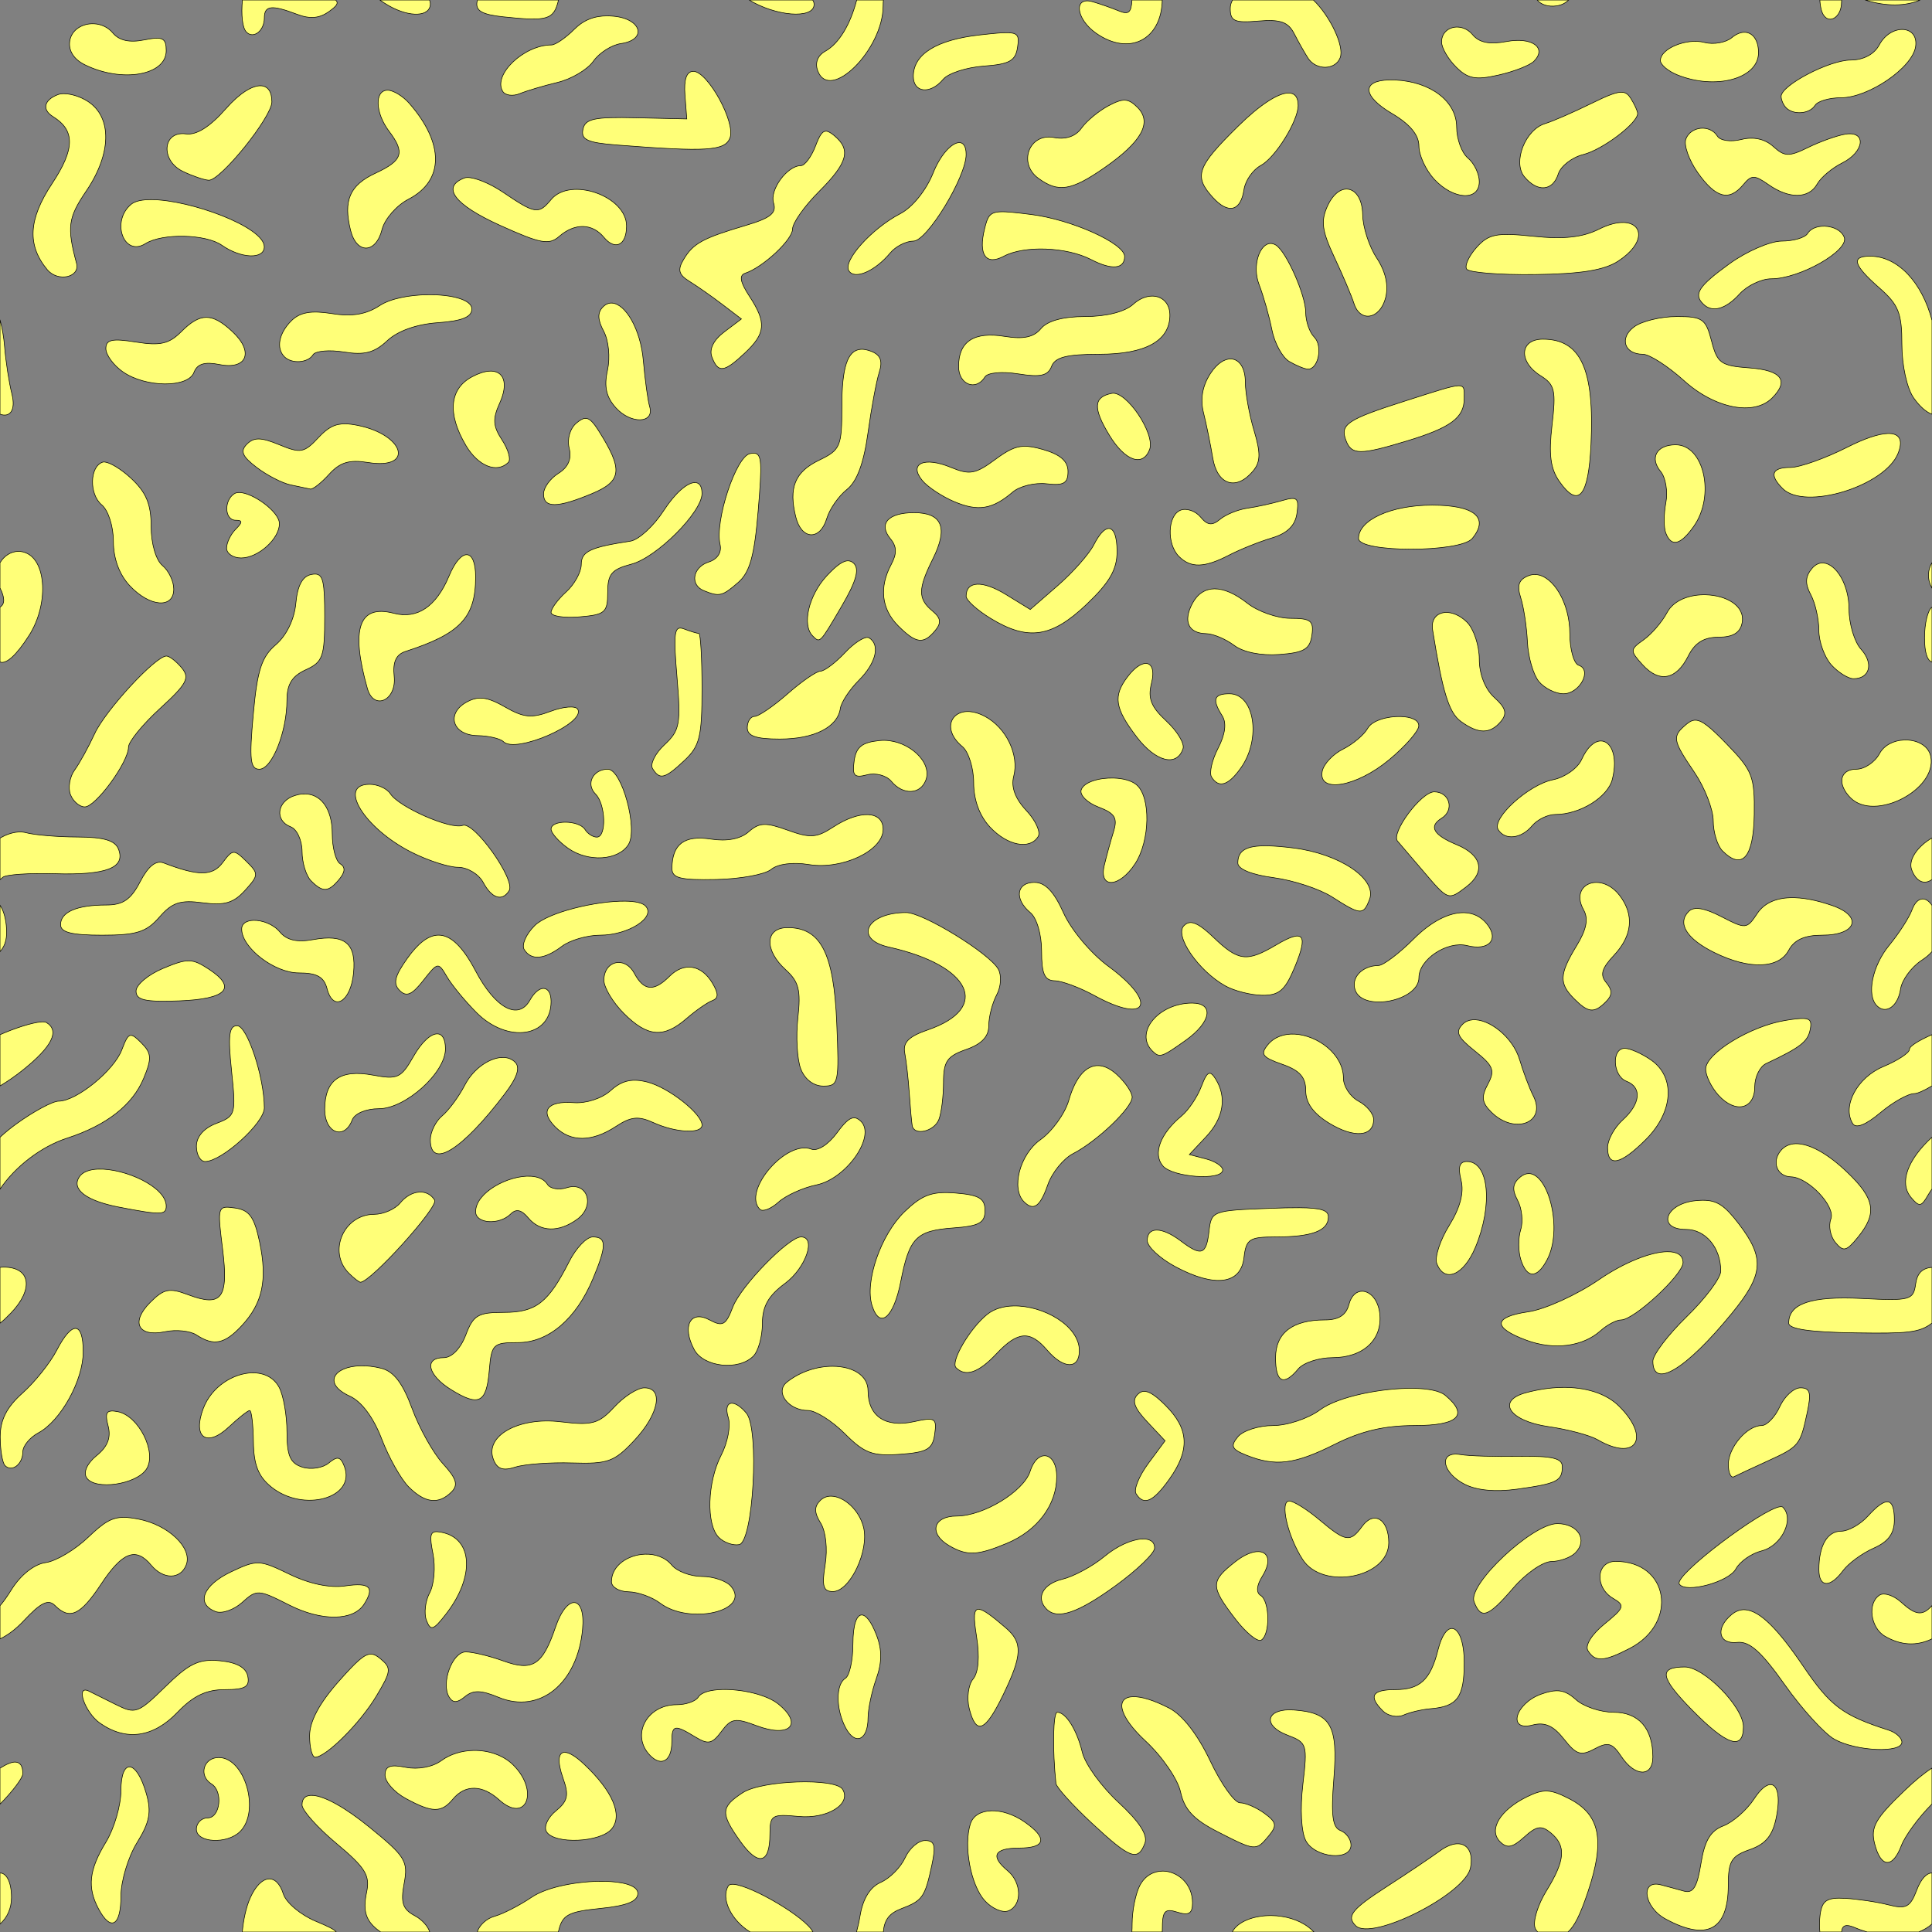 <?xml version="1.0" encoding="UTF-8" standalone="no"?>
<svg
   xmlns:dc="http://purl.org/dc/elements/1.1/"
   xmlns:cc="http://creativecommons.org/ns#"
   xmlns:rdf="http://www.w3.org/1999/02/22-rdf-syntax-ns#"
   xmlns:svg="http://www.w3.org/2000/svg"
   xmlns="http://www.w3.org/2000/svg"
   width="300"
   height="300"
   viewBox="0 0 300 300"
   id="svg4159"
   version="1.1"
   style="background-color:transparent;">
  <rect x="0" y="0" width="300" height="300" fill="#808080" stroke="none"/>
  <title
     id="title4163">Squiggles</title>
  <defs
     id="newID1" />
  <g
     transform="translate(-222.047,-376.181)"
     id="layer1">
    <path
       style="fill:#ffff78;" stroke="#000000" stroke-width=".09"
       d="m 259.686,376.181 c -0.206,2.26 -0.027,4.329 0.639,4.994 1.094,1.093 2.766,-0.226 2.766,-2.184 0,-1.97 1.109,-2.1 5.076,-0.592 2.04,0.775 3.508,0.639 5.018,-0.465 1.102,-0.806 1.503,-1.242 0.99,-1.754 l -14.488,0 z m 21.344,0 c 0.41,0.294 0.858,0.589 1.395,0.893 3.294,1.868 6.445,1.715 6.445,-0.314 0,-0.18 -0.049,-0.377 -0.121,-0.578 l -7.719,0 z m 15.166,0 c -0.023,0.073 -0.054,0.146 -0.068,0.219 -0.28,1.452 0.725,2.04 4.096,2.398 6.886,0.732 7.817,0.454 8.547,-2.617 l -12.574,0 z m 42.187,0 c 0.21,0.135 0.427,0.263 0.65,0.381 4.55,2.4 9.871,2.418 9.391,0.031 -0.025,-0.125 -0.098,-0.267 -0.18,-0.412 l -9.861,0 z m 16.693,0 c -1.006,3.852 -2.757,6.766 -4.883,7.955 -1.199,0.671 -1.636,1.827 -1.16,3.066 1.88,4.898 10.145,-3.331 10.145,-10.102 0,-0.33 0.015,-0.634 0.043,-0.92 l -4.145,0 z m 42.742,0 c -0.106,2.01 -0.572,2.297 -2.023,1.699 -1.128,-0.464 -2.972,-1.109 -4.1,-1.434 -3.001,-0.863 -2.601,2.682 0.553,4.891 5.136,3.596 10.157,1.035 10.273,-5.156 l -4.703,0 z m 15.617,0 c -0.228,0.403 -0.355,0.85 -0.355,1.338 0,1.95 0.677,2.249 4.363,1.932 3.408,-0.294 4.627,0.134 5.566,1.959 0.662,1.285 1.629,2.995 2.15,3.801 1.244,1.922 4.241,1.877 4.99,-0.076 0.683,-1.779 -1.591,-6.489 -4.162,-8.953 l -12.553,0 z m 47.301,0 c 0.596,0.728 1.727,1.095 3.008,0.912 0.725,-0.103 1.33,-0.383 1.887,-0.912 l -4.895,0 z m 43.889,0 c 0.058,0.741 0.169,1.422 0.34,1.867 0.813,2.118 3.031,1.002 3.031,-1.525 0,-0.126 0.01,-0.235 0.021,-0.342 l -3.393,0 z m 7.037,0 c 3.265,1.045 6.322,0.973 8.557,0 l -8.557,0 z m -195.24,2.467 c -2.11,-0.02 -3.771,0.652 -5.219,2.1 -1.327,1.327 -2.915,2.412 -3.529,2.412 -4.275,0 -9.145,4.648 -7.559,7.215 0.39,0.63 1.578,0.786 2.641,0.346 1.063,-0.44 3.698,-1.224 5.855,-1.74 2.157,-0.516 4.667,-2.001 5.576,-3.299 0.91,-1.298 2.835,-2.529 4.279,-2.734 4.095,-0.582 3.245,-3.826 -1.113,-4.248 -0.321,-0.031 -0.63,-0.048 -0.932,-0.051 z m -79.75,1.227 c -1.777,-0.1 -3.539,0.896 -3.797,2.701 -0.213,1.488 0.641,2.824 2.342,3.662 5.754,2.837 12.639,1.651 12.639,-2.178 0,-1.986 -0.544,-2.255 -3.412,-1.682 -2.288,0.458 -3.895,0.101 -4.877,-1.082 -0.755,-0.909 -1.828,-1.362 -2.895,-1.422 z m 211.77,0.512 c -1.329,-0.066 -2.551,0.794 -2.551,2.314 0,0.898 1.009,2.64 2.242,3.873 1.839,1.838 3.026,2.067 6.588,1.264 2.39,-0.539 4.867,-1.502 5.506,-2.141 2.095,-2.094 -0.285,-3.812 -4.25,-3.068 -2.648,0.497 -4.238,0.174 -5.268,-1.066 -0.633,-0.763 -1.47,-1.136 -2.268,-1.176 z m 69.092,0.371 c -1.25,-0.056 -2.785,0.731 -3.68,2.402 -0.78,1.457 -2.457,2.345 -4.436,2.348 -3.315,0.005 -10.797,3.914 -10.797,5.641 0,0.546 0.352,1.346 0.781,1.775 1.162,1.162 3.667,0.944 4.492,-0.391 0.398,-0.644 2.196,-1.172 3.996,-1.172 4.312,0 11.139,-4.673 11.611,-7.947 0.245,-1.701 -0.719,-2.6 -1.969,-2.656 z m -24.674,0.437 c -0.585,0.016 -1.238,0.283 -1.9,0.832 -0.935,0.776 -2.844,1.111 -4.24,0.746 -2.772,-0.725 -6.846,0.947 -6.846,2.809 0,0.642 1.185,1.646 2.635,2.229 5.962,2.396 12.598,0.579 12.598,-3.449 0,-2.028 -0.959,-3.202 -2.246,-3.166 z m -114.115,0.07 c -0.899,-0.049 -2.328,0.093 -4.551,0.342 -6.726,0.752 -10.328,2.992 -10.328,6.422 0,2.577 2.661,2.845 4.635,0.467 0.774,-0.932 3.606,-1.855 6.295,-2.051 4.019,-0.292 4.955,-0.817 5.258,-2.945 0.219,-1.54 0.19,-2.153 -1.309,-2.234 z m -49.033,5.996 c -1.058,0 -1.493,1.229 -1.305,3.693 l 0.283,3.695 -7.861,-0.18 c -6.535,-0.15 -7.93,0.154 -8.266,1.803 -0.326,1.6 0.688,2.067 5.236,2.424 13.993,1.096 16.822,0.919 17.598,-1.102 0.916,-2.387 -3.456,-10.334 -5.686,-10.334 z m 108.086,1.332 c -4.317,0.084 -4.256,2.474 0.385,5.211 2.802,1.652 4.193,3.335 4.193,5.066 0,1.426 1.075,3.746 2.389,5.156 2.984,3.202 6.984,3.41 6.984,0.363 0,-1.21 -0.789,-2.856 -1.756,-3.658 -0.967,-0.802 -1.758,-2.962 -1.758,-4.801 0,-3.989 -3.992,-7.063 -9.516,-7.324 -0.327,-0.015 -0.634,-0.019 -0.922,-0.014 z m -175.223,0.908 c -1.339,-0.064 -3.332,1.148 -5.449,3.559 -2.474,2.816 -4.569,4.137 -6.209,3.912 -3.63,-0.497 -4.01,4.12 -0.479,5.82 1.48,0.713 3.288,1.331 4.016,1.375 1.806,0.108 9.809,-9.814 9.809,-12.162 0,-1.631 -0.646,-2.454 -1.687,-2.504 z m 19.668,0.688 c -2.07,0 -1.95,3.508 0.219,6.375 2.512,3.32 2.113,4.549 -2.113,6.512 -3.999,1.858 -5.03,4.23 -3.863,8.879 0.934,3.72 3.936,3.638 4.883,-0.133 0.41,-1.633 2.259,-3.751 4.107,-4.707 5.54,-2.864 5.591,-8.619 0.133,-14.875 -0.984,-1.128 -2.498,-2.051 -3.365,-2.051 z m 191.814,0.332 c -0.873,-0.124 -2.248,0.419 -4.932,1.738 -2.79,1.371 -5.999,2.77 -7.133,3.107 -3.103,0.925 -5.101,6.018 -3.24,8.26 2.032,2.448 4.411,2.252 5.264,-0.434 0.389,-1.225 2.137,-2.582 3.887,-3.016 2.986,-0.741 8.475,-4.896 8.436,-6.385 -0.01,-0.371 -0.495,-1.43 -1.078,-2.352 -0.337,-0.532 -0.68,-0.845 -1.203,-0.92 z m -51.941,0.104 c -1.613,0.013 -4.405,1.797 -7.82,5.158 -6.41,6.308 -6.921,7.741 -3.938,11.037 2.413,2.665 4.357,2.183 4.855,-1.203 0.206,-1.401 1.386,-3.088 2.623,-3.75 2.242,-1.199 5.789,-6.906 5.789,-9.313 0,-1.308 -0.542,-1.938 -1.51,-1.93 z m -190.119,0.105 c -0.37,-0.004 -0.7,0.043 -0.965,0.145 -2.166,0.831 -2.501,2.335 -0.758,3.412 3.46,2.138 3.418,5.031 -0.152,10.42 -3.67,5.54 -3.892,9.546 -0.734,13.35 1.635,1.969 5.131,1.205 4.541,-0.992 -1.508,-5.616 -1.311,-7.072 1.51,-11.223 3.93,-5.781 4.042,-11.43 0.279,-13.895 -1.14,-0.747 -2.61,-1.205 -3.721,-1.217 z m 164.756,1.01 c -0.661,-0.039 -1.431,0.254 -2.578,0.863 -1.525,0.809 -3.413,2.373 -4.195,3.475 -0.916,1.289 -2.441,1.808 -4.279,1.457 -3.832,-0.732 -5.634,3.981 -2.42,6.33 3.082,2.253 5.095,1.941 10.18,-1.582 5.876,-4.071 7.551,-7.09 5.225,-9.416 -0.718,-0.718 -1.271,-1.088 -1.932,-1.127 z m 89.385,4.359 c -0.985,0.09 -1.924,0.662 -2.309,1.664 -0.362,0.944 0.48,3.316 1.873,5.271 2.793,3.922 4.856,4.455 7.043,1.82 1.273,-1.533 1.73,-1.533 3.92,0 3.215,2.252 6.262,2.208 7.559,-0.107 0.568,-1.014 2.308,-2.479 3.867,-3.256 3.474,-1.731 3.836,-5.024 0.492,-4.475 -1.289,0.212 -3.881,1.137 -5.76,2.057 -3.002,1.469 -3.661,1.452 -5.43,-0.148 -1.296,-1.172 -3.059,-1.559 -4.951,-1.084 -1.65,0.414 -3.283,0.183 -3.723,-0.527 -0.566,-0.915 -1.597,-1.305 -2.582,-1.215 z m -135.854,0.453 c -0.582,0.012 -1.001,0.714 -1.604,2.297 -0.639,1.681 -1.665,3.055 -2.279,3.055 -2.12,0 -4.878,3.769 -4.236,5.789 0.501,1.579 -0.461,2.352 -4.355,3.504 -6.643,1.965 -8.122,2.775 -9.605,5.258 -0.984,1.646 -0.785,2.379 0.928,3.436 1.198,0.739 3.498,2.351 5.111,3.582 l 2.934,2.238 -2.658,2.006 c -1.69,1.274 -2.391,2.7 -1.926,3.912 0.968,2.522 1.88,2.407 5.125,-0.641 3.243,-3.046 3.373,-4.726 0.686,-8.826 -1.425,-2.174 -1.616,-3.229 -0.645,-3.553 2.774,-0.924 7.357,-5.205 7.357,-6.871 0,-0.941 1.846,-3.555 4.102,-5.811 4.478,-4.477 5.024,-6.486 2.363,-8.693 -0.54,-0.448 -0.948,-0.689 -1.297,-0.682 z m 20.643,1.775 c -1.127,0.079 -2.842,1.864 -3.979,4.703 -1.087,2.717 -3.206,5.343 -5.107,6.332 -4.418,2.298 -8.942,7.316 -7.988,8.859 0.897,1.452 4.064,0.085 6.443,-2.781 0.832,-1.002 2.447,-1.822 3.59,-1.822 2.122,0 8.182,-9.961 8.182,-13.449 0,-1.322 -0.465,-1.889 -1.141,-1.842 z m -76.342,5.42 c -0.171,0.005 -0.319,0.03 -0.439,0.076 -3.625,1.391 -1.544,4.145 5.564,7.359 6.291,2.845 7.585,3.085 9.174,1.703 2.41,-2.097 5.119,-2.044 6.928,0.135 1.763,2.124 3.525,1.25 3.525,-1.748 0,-4.654 -8.724,-7.705 -11.719,-4.098 -1.935,2.33 -2.461,2.251 -7.451,-1.135 -2.052,-1.392 -4.383,-2.329 -5.582,-2.293 z m 136.572,1.797 c -1.022,-0.01 -2.155,0.824 -2.969,2.609 -1.078,2.365 -0.881,3.841 1.064,7.99 1.313,2.799 2.677,6.013 3.031,7.141 0.956,3.044 4.08,2.48 4.926,-0.889 0.479,-1.907 -0.007,-4.064 -1.387,-6.15 -1.168,-1.767 -2.149,-4.785 -2.18,-6.709 -0.041,-2.572 -1.173,-3.979 -2.486,-3.992 z m -185.619,1.635 c -1.398,-0.005 -2.51,0.215 -3.125,0.725 -3.178,2.637 -1.145,8.22 2.223,6.105 2.61,-1.639 9.365,-1.495 11.859,0.252 2.982,2.088 6.598,2.218 6.588,0.236 -0.015,-3.065 -11.485,-7.298 -17.545,-7.318 z m 131.789,1.893 c -1.666,0.085 -1.932,0.791 -2.385,2.596 -1.02,4.062 0.181,5.796 2.979,4.299 3.172,-1.697 9.767,-1.444 13.557,0.521 3.208,1.664 5.197,1.481 5.197,-0.479 0,-2.033 -8.239,-5.74 -14.496,-6.521 -2.349,-0.293 -3.852,-0.467 -4.852,-0.416 z m 96.855,1.66 c -1.005,-0.034 -2.303,0.266 -3.818,1.021 -2.602,1.298 -5.48,1.611 -10.238,1.117 -5.703,-0.592 -6.917,-0.354 -8.783,1.715 -1.191,1.321 -1.894,2.84 -1.563,3.377 0.332,0.537 5.089,0.919 10.574,0.85 7.214,-0.09 10.807,-0.671 12.988,-2.1 4.24,-2.777 3.855,-5.879 0.84,-5.98 z m 30.627,0.594 c -0.875,0.089 -1.672,0.451 -2.086,1.121 -0.398,0.644 -2.197,1.172 -3.996,1.172 -1.799,0 -5.458,1.585 -8.133,3.521 -4.802,3.477 -5.61,4.715 -4.082,6.242 1.404,1.404 3.504,0.824 5.664,-1.563 1.167,-1.289 3.379,-2.344 4.916,-2.344 4.41,0 12.117,-4.387 11.326,-6.447 -0.474,-1.236 -2.15,-1.851 -3.609,-1.703 z m -85.416,2.664 c -1.746,-0.048 -2.957,3.469 -1.842,6.365 0.683,1.772 1.579,4.931 1.992,7.021 0.413,2.09 1.631,4.315 2.709,4.943 1.077,0.629 2.371,1.16 2.875,1.18 1.629,0.063 2.365,-3.598 0.998,-4.965 -0.73,-0.73 -1.328,-2.457 -1.328,-3.84 0,-2.664 -3.003,-9.45 -4.627,-10.453 -0.266,-0.164 -0.528,-0.245 -0.777,-0.252 z m 93.029,1.973 c -2.986,0 -2.584,1.382 1.432,4.904 3.002,2.634 3.516,3.917 3.516,8.787 0,3.265 0.78,6.816 1.824,8.307 0.983,1.403 2.001,2.237 2.854,2.543 l 0,-14.584 c -1.557,-5.896 -5.305,-9.957 -9.625,-9.957 z m -224.006,5.984 c -2.787,0.042 -5.736,0.587 -7.416,1.688 -2.105,1.379 -4.283,1.743 -7.43,1.24 -3.222,-0.515 -4.962,-0.203 -6.295,1.129 -1.935,1.934 -2.377,4.262 -1.061,5.578 1.135,1.135 3.658,0.957 4.443,-0.313 0.372,-0.602 2.533,-0.794 4.803,-0.426 3.176,0.515 4.723,0.112 6.717,-1.756 1.631,-1.527 4.543,-2.563 7.863,-2.797 3.741,-0.263 5.273,-0.88 5.273,-2.127 0,-1.494 -3.315,-2.271 -6.898,-2.217 z m 112.504,0.213 c -0.928,0.011 -1.967,0.416 -2.916,1.275 -1.288,1.165 -4.159,1.898 -7.43,1.898 -3.454,0 -5.878,0.66 -6.885,1.873 -1.114,1.341 -2.71,1.684 -5.635,1.209 -4.776,-0.775 -7.16,0.783 -7.16,4.678 0,2.815 2.703,3.874 4.104,1.609 0.411,-0.664 2.655,-0.865 5.17,-0.463 3.445,0.551 4.607,0.289 5.166,-1.168 0.545,-1.421 2.35,-1.881 7.402,-1.881 7.195,0 10.969,-2.088 10.969,-6.074 0,-1.898 -1.238,-2.976 -2.785,-2.957 z m -83.857,1.08 c -0.483,-0.021 -0.952,0.163 -1.379,0.59 -0.889,0.889 -0.857,1.99 0.107,3.791 0.767,1.432 1.021,4.071 0.584,6.061 -0.56,2.549 -0.196,4.163 1.314,5.832 2.327,2.571 6.031,2.436 5.238,-0.191 -0.28,-0.928 -0.724,-4.154 -0.986,-7.168 -0.424,-4.873 -2.787,-8.824 -4.879,-8.914 z m 165.344,2.094 c -2.436,0 -5.401,0.711 -6.59,1.58 -2.368,1.731 -1.568,4.277 1.346,4.277 1.012,0 3.882,1.846 6.379,4.102 4.781,4.319 10.853,5.514 13.674,2.693 2.696,-2.695 1.485,-4.31 -3.506,-4.676 -4.446,-0.326 -5.005,-0.722 -5.893,-4.168 -0.889,-3.451 -1.395,-3.809 -5.41,-3.809 z m -228.322,0.129 c -1.22,6e-4 -2.413,0.743 -3.896,2.227 -1.896,1.896 -3.266,2.209 -7.029,1.607 -3.714,-0.594 -4.676,-0.384 -4.676,1.018 0,0.97 1.187,2.59 2.637,3.602 3.535,2.466 10.113,2.52 11.045,0.092 0.512,-1.334 1.646,-1.685 3.957,-1.223 4.274,0.855 5.391,-1.961 2.021,-5.1 -1.591,-1.482 -2.839,-2.223 -4.059,-2.223 z m -32.037,0.375 0,14.658 c 1.504,0.553 2.495,-0.543 1.842,-3.154 -0.443,-1.772 -0.951,-5.065 -1.129,-7.32 -0.116,-1.47 -0.361,-2.872 -0.713,-4.184 z m 239.578,3.012 c -3.624,0 -3.841,3.499 -0.352,5.678 2.199,1.373 2.406,2.278 1.773,7.662 -0.537,4.567 -0.251,6.769 1.133,8.744 2.962,4.227 4.53,2.397 4.916,-5.74 0.555,-11.68 -1.578,-16.344 -7.471,-16.344 z m -105.93,1.576 c -2.061,0.143 -2.924,2.855 -2.924,8.762 0,6.346 -0.21,6.849 -3.535,8.455 -3.768,1.82 -4.766,4.255 -3.617,8.83 0.896,3.567 3.77,3.686 4.814,0.199 0.434,-1.45 1.834,-3.463 3.111,-4.475 1.573,-1.246 2.631,-4.082 3.279,-8.787 0.526,-3.82 1.314,-8.059 1.75,-9.42 0.565,-1.765 0.205,-2.699 -1.256,-3.26 -0.607,-0.233 -1.147,-0.338 -1.623,-0.305 z m 57.486,1.492 c -0.985,-0.03 -2.148,0.689 -3.166,2.242 -1.263,1.928 -1.627,3.968 -1.09,6.113 0.443,1.771 1.089,4.933 1.436,7.027 0.695,4.194 3.663,5.147 6.266,2.012 1.165,-1.403 1.195,-2.774 0.143,-6.285 -0.74,-2.47 -1.346,-5.825 -1.346,-7.453 0,-2.339 -0.975,-3.617 -2.242,-3.656 z m -115.172,1.896 c -0.746,0.049 -1.648,0.331 -2.672,0.879 -3.518,1.882 -3.859,5.734 -0.943,10.668 1.895,3.206 4.832,4.373 6.588,2.617 0.432,-0.432 -0.006,-1.991 -0.973,-3.467 -1.413,-2.156 -1.49,-3.272 -0.389,-5.689 1.458,-3.199 0.625,-5.155 -1.611,-5.008 z m 150.457,2.27 c -1.068,0.039 -3.332,0.799 -8.119,2.326 -9.149,2.92 -10.262,3.66 -9.297,6.176 0.869,2.265 2.178,2.275 9.439,0.072 6.815,-2.067 8.916,-3.617 8.916,-6.58 0,-1.352 0.128,-2.033 -0.939,-1.994 z m -53.777,1.178 c -2.859,0.554 -2.957,2.283 -0.371,6.523 2.423,3.973 5.183,4.948 6.236,2.203 0.927,-2.414 -3.61,-9.164 -5.865,-8.727 z m -81.764,3.881 c -0.393,0.019 -0.817,0.271 -1.359,0.721 -1.014,0.841 -1.495,2.496 -1.137,3.922 0.414,1.65 -0.142,2.943 -1.682,3.904 -1.266,0.79 -2.303,2.225 -2.303,3.186 0,2.226 2.119,2.211 7.539,-0.053 4.641,-1.939 4.834,-3.71 1.051,-9.701 -0.883,-1.399 -1.454,-2.01 -2.109,-1.979 z m -37.227,0.855 c -1.663,-0.028 -2.766,0.589 -4.201,2.129 -2.219,2.381 -2.778,2.483 -6.076,1.117 -2.823,-1.169 -3.946,-1.19 -5.033,-0.1 -1.086,1.089 -0.743,1.903 1.529,3.631 1.611,1.225 3.984,2.442 5.273,2.705 1.289,0.263 2.658,0.551 3.041,0.639 0.384,0.088 1.696,-0.943 2.916,-2.291 1.684,-1.861 3.132,-2.302 6.018,-1.834 7.251,1.176 5.746,-4.296 -1.584,-5.762 -0.712,-0.142 -1.328,-0.225 -1.883,-0.234 z m 239.447,1.5 c -1.415,0.051 -3.543,0.756 -6.262,2.131 -3.408,1.724 -7.376,3.135 -8.816,3.135 -2.911,0 -3.338,1.157 -1.213,3.281 3.462,3.461 15.96,-0.387 17.949,-5.527 0.801,-2.07 0.161,-3.085 -1.658,-3.02 z m -32.902,1.752 c -2.951,0 -4.092,2.027 -2.334,4.145 0.776,0.935 1.138,3.119 0.807,4.854 -0.332,1.735 -0.338,3.847 -0.014,4.693 l 0.002,0 c 0.861,2.242 2.302,1.889 4.373,-1.066 3.329,-4.752 1.562,-12.625 -2.834,-12.625 z m -101.197,0.232 c -1.404,0.04 -2.573,0.654 -4.436,2.031 -3.098,2.29 -3.993,2.45 -6.91,1.242 -4.157,-1.721 -6.616,-0.585 -4.43,2.049 0.837,1.008 3.077,2.486 4.977,3.285 3.69,1.551 5.918,1.181 9.049,-1.5 1.076,-0.921 3.447,-1.499 5.271,-1.285 2.647,0.31 3.318,-0.075 3.318,-1.91 0,-1.595 -1.183,-2.639 -3.859,-3.406 -1.212,-0.347 -2.138,-0.53 -2.98,-0.506 z m -41.924,1.072 c -0.178,-0.005 -0.381,0.02 -0.611,0.065 -2.187,0.421 -5.506,10.488 -4.654,14.113 0.286,1.219 -0.403,2.287 -1.752,2.715 -2.51,0.796 -2.98,3.561 -0.758,4.457 2.41,0.972 2.861,0.863 5.318,-1.275 1.825,-1.588 2.528,-4.116 3.117,-11.225 0.603,-7.268 0.586,-8.814 -0.66,-8.85 z m -100.82,1.369 c -0.124,-0.012 -0.23,-0.005 -0.316,0.023 -2.027,0.666 -2.122,4.988 -0.146,6.627 1.017,0.844 1.814,3.341 1.814,5.68 0,2.673 0.915,5.15 2.547,6.887 3.112,3.312 6.826,3.59 6.826,0.512 0,-1.21 -0.789,-2.856 -1.756,-3.658 -1.016,-0.843 -1.758,-3.398 -1.758,-6.057 0,-3.48 -0.762,-5.305 -3.133,-7.502 -1.508,-1.397 -3.211,-2.428 -4.078,-2.512 z m 91.623,3.191 c -1.157,0.025 -3.036,1.601 -4.828,4.369 -1.558,2.407 -3.887,4.537 -5.176,4.732 -6.235,0.943 -7.617,1.598 -7.617,3.617 0,1.177 -1.055,3.094 -2.344,4.26 -1.289,1.166 -2.344,2.598 -2.344,3.182 0,0.583 1.978,0.897 4.395,0.697 3.995,-0.331 4.395,-0.676 4.395,-3.795 0,-2.862 0.611,-3.589 3.689,-4.395 3.91,-1.023 10.959,-8.072 10.959,-10.959 0,-1.181 -0.435,-1.724 -1.129,-1.709 z m -70.705,1.543 c -0.302,-0.006 -0.562,0.048 -0.766,0.174 -1.682,1.039 -1.546,4.133 0.182,4.133 1.094,0 1.094,0.313 0,1.406 -0.773,0.773 -1.406,2.09 -1.406,2.928 0,0.838 1.017,1.523 2.26,1.523 2.64,0 5.943,-2.961 5.943,-5.328 0,-1.829 -4.099,-4.796 -6.213,-4.836 z m 163.293,0.941 c -0.358,0.037 -0.826,0.151 -1.422,0.326 -1.507,0.441 -3.915,0.969 -5.352,1.172 -1.437,0.203 -3.344,0.976 -4.238,1.719 -1.247,1.035 -1.956,0.952 -3.039,-0.354 -0.777,-0.936 -2.166,-1.413 -3.086,-1.061 -2.035,0.781 -2.2,5.252 -0.266,7.186 1.833,1.833 3.964,1.777 7.787,-0.207 1.711,-0.888 4.693,-2.085 6.627,-2.66 2.415,-0.718 3.638,-1.915 3.91,-3.822 0.258,-1.812 0.153,-2.409 -0.922,-2.299 z m 21.916,1.021 c -6.368,0 -11.43,2.293 -11.43,5.176 0,2.221 15.814,2.221 17.658,0 2.686,-3.235 0.351,-5.176 -6.229,-5.176 z m -80.459,1.172 c -4.033,0 -5.583,1.736 -3.641,4.076 0.979,1.179 1.006,2.28 0.1,3.973 -1.898,3.545 -1.51,6.923 1.092,9.523 2.761,2.76 3.927,2.912 5.729,0.742 1.011,-1.218 0.907,-1.954 -0.441,-3.072 -2.248,-1.865 -2.229,-3.422 0.094,-8.078 2.409,-4.827 1.453,-7.164 -2.932,-7.164 z m 30.189,2.457 c -0.629,0.051 -1.423,0.878 -2.26,2.521 -0.738,1.45 -3.262,4.305 -5.607,6.344 l -4.266,3.707 -3.787,-2.326 c -3.627,-2.226 -6.174,-2.115 -6.174,0.27 0,0.616 1.714,2.165 3.809,3.441 5.787,3.528 9.459,2.992 14.891,-2.174 3.581,-3.406 4.736,-5.407 4.736,-8.201 0,-2.429 -0.533,-3.648 -1.342,-3.582 z m -169.209,3.553 c -1.214,-0.017 -2.292,0.718 -2.904,1.771 l 0,3.91 c 0.749,1.479 0.775,2.493 0.033,2.951 -0.011,0.007 -0.022,0.023 -0.033,0.031 l 0,8.518 c 0.973,0.355 2.528,-1.019 4.514,-4.127 3.029,-4.741 2.743,-11.583 -0.537,-12.842 -0.363,-0.139 -0.724,-0.208 -1.072,-0.213 z m 69.588,0.514 c -0.797,-0.027 -1.829,1.072 -2.764,3.309 -1.987,4.754 -4.932,6.739 -8.582,5.785 -5.406,-1.413 -6.733,2.368 -4.098,11.687 0.984,3.479 4.558,1.859 4.16,-1.885 -0.238,-2.237 0.291,-3.402 1.758,-3.875 8.517,-2.748 10.887,-5.267 10.887,-11.572 0,-2.268 -0.564,-3.422 -1.361,-3.449 z m 59.357,0.961 c -0.818,-0.116 -1.894,0.623 -3.477,2.33 -2.807,3.028 -3.881,7.619 -2.18,9.32 1.151,1.15 1.082,1.22 4.498,-4.607 2.252,-3.841 2.798,-5.749 1.9,-6.646 -0.224,-0.224 -0.469,-0.358 -0.742,-0.396 z m 168.15,0.268 c -0.634,1.069 -0.788,2.474 -0.102,3.756 0.044,0.083 0.061,0.148 0.102,0.229 l 0,-3.984 z m -16.807,0.059 c -0.646,-0.066 -1.286,0.197 -1.846,0.871 -1.038,1.251 -1.084,2.342 -0.168,4.053 0.689,1.287 1.254,3.783 1.254,5.547 0,1.763 0.873,4.171 1.939,5.35 1.067,1.178 2.617,2.143 3.445,2.143 2.537,0 3.149,-2.377 1.174,-4.559 -1.03,-1.138 -1.871,-3.924 -1.871,-6.189 0,-3.868 -1.99,-7.018 -3.928,-7.215 z m -234.232,1.719 c -0.177,-0.005 -0.373,0.019 -0.594,0.06 -1.392,0.264 -2.173,1.702 -2.43,4.479 -0.23,2.493 -1.444,5.006 -3.109,6.434 -2.215,1.899 -2.88,3.953 -3.502,10.836 -0.635,7.022 -0.472,8.494 0.945,8.494 1.97,0 4.287,-5.806 4.287,-10.744 0,-2.452 0.795,-3.727 2.93,-4.699 2.644,-1.204 2.93,-2.01 2.93,-8.262 0,-5.218 -0.22,-6.566 -1.457,-6.598 z m 189.553,0.078 c -0.382,-0.029 -0.765,0.024 -1.145,0.17 -1.53,0.587 -1.854,1.481 -1.234,3.416 0.462,1.442 0.93,4.534 1.041,6.871 0.111,2.337 0.913,5.104 1.781,6.15 0.868,1.046 2.584,1.902 3.814,1.902 2.524,0 4.516,-3.708 2.375,-4.422 -0.76,-0.253 -1.383,-2.466 -1.383,-4.918 0,-4.754 -2.574,-8.97 -5.25,-9.17 z m -49.908,2.215 c -1.457,0.004 -2.641,0.757 -3.445,2.26 -1.49,2.782 -0.643,4.647 2.133,4.699 1.09,0.021 3.037,0.836 4.326,1.811 l 0,-0.002 c 1.426,1.078 4.179,1.638 7.031,1.428 3.841,-0.283 4.754,-0.82 5.061,-2.98 0.321,-2.257 -0.158,-2.637 -3.33,-2.637 -2.038,0 -5.047,-1.053 -6.686,-2.342 -1.902,-1.496 -3.633,-2.24 -5.09,-2.236 z m 76.295,0.926 c -2.448,-0.07 -4.991,0.783 -6.049,2.775 -0.769,1.45 -2.403,3.348 -3.631,4.219 -2.131,1.511 -2.137,1.685 -0.178,3.85 2.609,2.882 5.249,2.383 7.113,-1.344 1.026,-2.052 2.42,-2.918 4.691,-2.918 2.227,0 3.365,-0.685 3.664,-2.203 0.527,-2.676 -2.464,-4.289 -5.611,-4.379 z m 35.1,1.908 c -0.64,0.422 -1.162,2.541 -1.162,4.742 0,2.287 0.411,3.553 1.162,3.805 l 0,-8.547 z m -75.572,0.838 c -1.313,0.076 -2.242,1.039 -1.975,2.709 1.55,9.687 2.525,12.846 4.387,14.207 2.716,1.985 4.573,1.981 6.23,-0.016 1,-1.205 0.756,-2.08 -1.029,-3.695 -1.43,-1.294 -2.34,-3.608 -2.34,-5.953 0,-2.109 -0.853,-4.69 -1.898,-5.734 -1.1,-1.1 -2.354,-1.577 -3.375,-1.518 z m -118.709,2.426 c -1.055,-0.102 -1.111,1.458 -0.6,7.562 0.618,7.365 0.439,8.338 -1.941,10.555 -1.442,1.343 -2.271,3.011 -1.842,3.705 1.11,1.796 1.894,1.592 4.959,-1.287 2.356,-2.213 2.713,-3.673 2.713,-11.129 0,-4.72 -0.221,-8.582 -0.49,-8.582 -0.27,0 -1.298,-0.309 -2.285,-0.688 -0.193,-0.074 -0.363,-0.122 -0.514,-0.137 z m 28.982,1.449 c -0.71,-0.01 -2.155,0.948 -3.463,2.34 -1.495,1.591 -3.216,2.893 -3.824,2.893 -0.608,0 -2.907,1.583 -5.109,3.516 -2.202,1.933 -4.515,3.514 -5.137,3.514 -0.622,0 -1.131,0.791 -1.131,1.758 0,1.29 1.344,1.756 5.051,1.756 5.338,0 8.973,-1.836 9.4,-4.748 0.142,-0.965 1.43,-2.928 2.863,-4.361 2.681,-2.681 3.37,-5.509 1.605,-6.6 -0.069,-0.043 -0.154,-0.065 -0.256,-0.066 z m -108.855,2.891 c -1.691,0 -9.479,8.428 -11.158,12.076 -0.947,2.056 -2.342,4.589 -3.102,5.629 -0.76,1.04 -1.051,2.753 -0.646,3.807 0.405,1.054 1.41,1.913 2.236,1.908 1.703,-0.009 6.775,-6.954 6.775,-9.277 0,-0.84 2.202,-3.542 4.895,-6.002 4.183,-3.823 4.673,-4.739 3.371,-6.307 -0.838,-1.009 -1.904,-1.834 -2.371,-1.834 z m 152.047,1.146 c -0.733,0.014 -1.748,0.683 -2.805,2.074 -2.274,2.995 -1.992,4.872 1.406,9.326 2.965,3.886 6.245,4.719 7.207,1.83 0.263,-0.791 -0.902,-2.717 -2.59,-4.281 -2.385,-2.21 -2.9,-3.522 -2.307,-5.885 0.506,-2.015 0.031,-3.082 -0.912,-3.064 z m 13.016,4.711 c -2.443,0 -2.732,0.888 -1.115,3.443 0.692,1.094 0.464,2.859 -0.65,5.014 -0.946,1.829 -1.404,3.837 -1.018,4.463 1.123,1.816 2.639,1.332 4.6,-1.467 3.158,-4.507 2.056,-11.453 -1.816,-11.453 z m -116.459,0.676 c -0.646,0.025 -1.256,0.221 -1.924,0.578 -3.328,1.781 -2.296,5.176 1.594,5.242 1.739,0.03 3.561,0.453 4.049,0.941 1.912,1.912 12.874,-2.88 11.537,-5.043 -0.346,-0.559 -2.235,-0.411 -4.199,0.33 -2.953,1.114 -4.183,0.997 -7.111,-0.684 -1.692,-0.971 -2.868,-1.407 -3.945,-1.365 z m 76.162,2.096 c -3.01,-0.235 -4.328,2.814 -1.178,5.428 0.967,0.802 1.758,3.337 1.758,5.633 0,2.673 0.917,5.148 2.549,6.885 2.698,2.871 6.17,3.547 7.465,1.453 0.428,-0.692 -0.4,-2.511 -1.84,-4.043 -1.727,-1.838 -2.393,-3.642 -1.959,-5.303 0.872,-3.335 -1.146,-7.539 -4.475,-9.32 -0.841,-0.45 -1.626,-0.678 -2.32,-0.732 z m 66.883,0.762 c -1.989,-0.055 -4.421,0.588 -5.113,1.824 -0.568,1.014 -2.302,2.476 -3.855,3.25 -1.553,0.774 -2.999,2.318 -3.213,3.43 -0.667,3.463 5.299,2.436 10.387,-1.787 2.523,-2.094 4.596,-4.466 4.607,-5.271 0.014,-0.937 -1.266,-1.402 -2.813,-1.445 z m 45.77,0.57 c -0.467,-0.006 -0.881,0.203 -1.338,0.582 -2.333,1.936 -2.252,2.457 1.172,7.502 1.611,2.374 2.93,5.769 2.93,7.545 0,1.775 0.649,3.876 1.441,4.668 3.057,3.056 4.829,1.021 4.926,-5.656 0.086,-5.918 -0.264,-6.812 -4.309,-10.979 -2.518,-2.594 -3.795,-3.65 -4.822,-3.662 z m 32.309,3.08 c -1.51,0.085 -3.008,0.775 -3.727,2.117 -0.711,1.327 -2.329,2.414 -3.596,2.414 -2.575,0 -3.038,2.308 -0.895,4.451 3.735,3.734 13.435,-1.249 12.457,-6.398 -0.342,-1.8 -2.299,-2.693 -4.24,-2.584 z m -158.203,0.051 c -0.255,-0.005 -0.511,0.004 -0.766,0.029 -2.752,0.269 -3.666,0.995 -3.971,3.15 -0.328,2.322 0.014,2.691 2.008,2.17 1.334,-0.349 3.008,0.1 3.762,1.008 1.797,2.164 4.49,2.082 5.352,-0.164 1.059,-2.759 -2.566,-6.114 -6.385,-6.193 z m 111.16,0.096 c -0.952,0.03 -2.054,0.92 -2.949,2.896 -0.613,1.353 -2.605,2.757 -4.426,3.121 -3.803,0.76 -9.585,6.021 -8.518,7.748 1.053,1.704 3.597,1.416 5.268,-0.596 0.802,-0.966 2.424,-1.758 3.604,-1.758 3.82,0 8.154,-2.675 8.855,-5.469 0.919,-3.659 -0.248,-5.994 -1.834,-5.943 z m -154.146,4.385 c -2.32,0 -3.464,2.3 -1.914,3.85 1.585,1.584 1.74,6.693 0.203,6.693 -0.606,0 -1.43,-0.528 -1.828,-1.172 -0.919,-1.486 -5.273,-1.541 -5.273,-0.066 0,0.608 1.187,1.943 2.637,2.967 3.126,2.208 7.812,1.917 9.375,-0.582 1.511,-2.415 -1.028,-11.689 -3.199,-11.689 z m 78.619,1.377 c -2.276,-0.085 -4.71,0.595 -5.117,1.836 -0.263,0.801 0.942,1.998 2.678,2.658 2.562,0.974 3.003,1.691 2.344,3.814 -0.446,1.438 -1.094,3.8 -1.439,5.25 -0.87,3.652 2.335,3.483 4.783,-0.252 2.348,-3.582 2.463,-10.411 0.207,-12.283 -0.78,-0.647 -2.09,-0.973 -3.455,-1.023 z m -115.611,0.965 c -5.037,0 -0.865,6.802 6.457,10.525 2.553,1.298 5.831,2.361 7.283,2.361 1.452,0 3.205,1.055 3.895,2.344 1.338,2.5 2.961,3.014 4.033,1.279 1.037,-1.678 -5.461,-10.804 -7.215,-10.131 -1.835,0.704 -9.893,-2.821 -11.232,-4.914 -0.515,-0.805 -1.964,-1.465 -3.221,-1.465 z m 165.311,1.172 c -2.028,0 -6.797,6.435 -5.682,7.666 0.209,0.23 1.961,2.278 3.895,4.551 3.98,4.68 3.951,4.668 6.738,2.553 3.065,-2.326 2.483,-4.933 -1.465,-6.568 -3.623,-1.5 -4.387,-2.839 -2.344,-4.102 2.05,-1.267 1.26,-4.1 -1.143,-4.1 z m -175.693,0.328 c -0.39,0.026 -0.797,0.106 -1.221,0.24 -2.797,0.887 -3.193,3.887 -0.643,4.865 0.967,0.371 1.758,2.095 1.758,3.83 0,1.735 0.633,3.787 1.406,4.561 1.822,1.822 2.689,1.771 4.365,-0.248 0.938,-1.13 0.984,-1.893 0.145,-2.412 -0.676,-0.418 -1.228,-2.508 -1.228,-4.646 0,-3.982 -1.85,-6.374 -4.582,-6.189 z m 87.799,3.213 c -1.421,-0.065 -3.361,0.572 -5.434,1.93 -2.563,1.679 -3.567,1.748 -7.072,0.48 -3.431,-1.24 -4.401,-1.199 -6.053,0.254 -1.274,1.12 -3.356,1.517 -5.906,1.125 -4.084,-0.628 -5.969,0.792 -6.004,4.521 -0.015,1.546 1.242,1.869 6.834,1.758 3.768,-0.075 7.623,-0.78 8.568,-1.564 1.034,-0.858 3.368,-1.158 5.857,-0.754 5.201,0.844 11.533,-2.155 11.533,-5.463 0,-1.453 -0.903,-2.222 -2.324,-2.287 z m -132.014,2.701 c -0.922,0.068 -1.898,0.418 -2.793,0.932 l 0,6.449 c 0.14,-0.1 0.281,-0.207 0.42,-0.346 0.43,-0.43 4.077,-0.684 8.105,-0.564 8.003,0.238 10.987,-0.912 9.875,-3.809 -0.52,-1.354 -2.276,-1.879 -6.322,-1.891 -3.082,-0.009 -6.688,-0.308 -8.014,-0.664 -0.401,-0.108 -0.83,-0.14 -1.271,-0.107 z m 297.207,0.92 c -2.113,1.205 -3.772,3.34 -3.152,4.955 0.699,1.822 1.938,2.372 3.152,1.49 l 0,-6.445 z M 418.823,507.523 c -3.332,-0.053 -4.57,0.757 -4.57,2.662 0,0.948 2.132,1.822 5.566,2.281 3.061,0.409 7.147,1.756 9.08,2.994 4.441,2.843 4.85,2.87 5.807,0.379 1.208,-3.148 -4.62,-7.085 -11.82,-7.984 -1.608,-0.201 -2.952,-0.314 -4.063,-0.332 z m -160.502,1.012 c -0.484,0.024 -0.919,0.545 -1.688,1.582 -1.577,2.125 -3.755,2.139 -9.174,0.06 -1.195,-0.459 -2.406,0.51 -3.654,2.924 -1.433,2.769 -2.657,3.609 -5.258,3.609 -4.573,0 -7.096,1.087 -7.096,3.055 0,1.197 1.719,1.631 6.453,1.631 5.346,0 6.871,-0.48 8.891,-2.803 1.982,-2.279 3.242,-2.695 6.736,-2.227 3.365,0.451 4.788,0.034 6.557,-1.92 2.148,-2.373 2.158,-2.595 0.215,-4.51 -0.967,-0.952 -1.499,-1.426 -1.982,-1.402 z m 124.35,4.662 c -2.809,0 -3.164,2.593 -0.643,4.686 1.009,0.837 1.758,3.391 1.758,6 0,3.527 0.459,4.554 2.051,4.592 1.128,0.027 3.897,1.06 6.152,2.295 8.296,4.541 9.919,1.156 2.176,-4.537 -2.714,-1.995 -5.788,-5.657 -6.973,-8.303 -1.478,-3.3 -2.847,-4.732 -4.521,-4.732 z m 87.238,0.008 c -1.966,0.008 -3.375,1.738 -1.953,4.279 0.774,1.382 0.445,3.03 -1.105,5.572 -2.686,4.403 -2.749,5.835 -0.369,8.215 2.203,2.202 3.103,2.287 4.928,0.463 1.023,-1.023 1.037,-1.786 0.06,-2.963 -1.007,-1.213 -0.724,-2.215 1.201,-4.264 2.854,-3.037 3.162,-6.263 0.885,-9.262 -1.087,-1.431 -2.467,-2.046 -3.646,-2.041 z m 30.15,2.373 c -2.355,0.067 -4.113,0.891 -5.154,2.459 -1.613,2.429 -1.767,2.443 -5.551,0.486 -2.64,-1.365 -4.275,-1.629 -5.084,-0.82 -1.841,1.841 -0.328,4.27 3.984,6.395 5.416,2.668 9.995,2.526 11.539,-0.357 0.872,-1.629 2.454,-2.344 5.189,-2.344 5.352,0 6.37,-2.932 1.596,-4.596 -2.495,-0.87 -4.688,-1.275 -6.52,-1.223 z m 20.559,0.191 c -0.631,-0.005 -1.255,0.534 -1.689,1.723 -0.432,1.181 -2.014,3.638 -3.516,5.459 -2.644,3.207 -3.574,7.755 -1.924,9.404 1.403,1.403 3.282,0.081 3.674,-2.586 0.208,-1.415 1.685,-3.43 3.283,-4.477 0.686,-0.45 1.202,-0.887 1.602,-1.352 l 0,-7.166 c -0.421,-0.643 -0.927,-1.002 -1.43,-1.006 z m -201.459,0.344 c -4.455,-0.065 -12.004,1.714 -14.1,3.809 -1.326,1.326 -2.054,2.99 -1.615,3.699 1.077,1.742 3.125,1.567 5.863,-0.504 1.251,-0.946 3.918,-1.721 5.928,-1.721 4.413,0 8.748,-2.803 7.031,-4.547 -0.48,-0.488 -1.622,-0.715 -3.107,-0.736 z m -97.111,0.631 0,7.221 c 0.908,-1.043 1.159,-2.235 0.971,-4.117 -0.135,-1.349 -0.502,-2.402 -0.971,-3.104 z m 140.701,1.139 c -6.134,0 -8.208,4.13 -2.691,5.359 12.797,2.851 15.923,9.468 6.072,12.854 -2.982,1.025 -3.913,1.954 -3.596,3.592 0.235,1.216 0.554,4.055 0.709,6.311 0.155,2.255 0.358,4.495 0.451,4.979 0.315,1.627 3.429,0.895 4.146,-0.975 0.391,-1.019 0.711,-3.603 0.711,-5.742 0,-3.269 0.561,-4.086 3.516,-5.115 2.414,-0.841 3.516,-2.002 3.516,-3.705 0,-1.365 0.549,-3.509 1.221,-4.764 0.685,-1.279 0.797,-3.038 0.256,-4.006 -1.376,-2.458 -11.684,-8.787 -14.311,-8.787 z m 86.631,0.021 c -2.302,-0.052 -5.09,1.345 -7.824,4.078 -2.256,2.255 -4.708,4.11 -5.449,4.119 -2.583,0.034 -4.352,1.939 -3.605,3.883 1.284,3.344 9.875,1.601 9.875,-2.004 0,-2.834 4.393,-5.74 7.498,-4.961 3.407,0.855 5.028,-0.996 3.006,-3.432 -0.913,-1.1 -2.119,-1.652 -3.5,-1.684 z m -187.971,1.188 c -1.042,0.03 -1.834,0.468 -1.834,1.352 0,2.904 5.08,6.811 8.855,6.811 2.838,0 3.919,0.606 4.406,2.467 0.955,3.651 3.672,2.042 4.109,-2.434 0.453,-4.636 -1.334,-6.105 -6.314,-5.195 -2.469,0.451 -4.069,0.078 -5.123,-1.191 -1.008,-1.214 -2.76,-1.847 -4.1,-1.809 z m 145.727,0.363 c -0.482,-0.065 -0.88,0.097 -1.244,0.461 -1.531,1.531 2.216,6.998 6.408,9.348 1.396,0.783 3.982,1.44 5.746,1.463 2.6,0.034 3.544,-0.769 4.994,-4.238 2.203,-5.271 1.508,-6.139 -2.852,-3.564 -4.538,2.68 -5.834,2.523 -9.688,-1.168 -1.522,-1.458 -2.562,-2.192 -3.365,-2.301 z m -62.787,0.77 c -3.527,0 -3.678,3.483 -0.285,6.553 2.018,1.826 2.359,3.172 1.877,7.443 -0.323,2.868 -0.126,6.428 0.438,7.91 0.626,1.647 1.994,2.695 3.518,2.695 2.377,0 2.472,-0.454 2.078,-9.834 -0.455,-10.822 -2.491,-14.768 -7.625,-14.768 z m -54.299,1.166 c -1.523,0.051 -3.085,1.26 -4.76,3.611 -1.968,2.763 -2.245,3.925 -1.188,4.979 1.056,1.052 1.917,0.687 3.674,-1.555 2.248,-2.87 2.322,-2.882 3.666,-0.586 0.755,1.289 2.818,3.793 4.584,5.564 4.837,4.854 11.592,3.865 11.592,-1.697 0,-2.615 -1.869,-2.748 -3.277,-0.232 -1.797,3.21 -5.377,1.296 -8.439,-4.514 -1.998,-3.79 -3.894,-5.636 -5.852,-5.57 z m -38.67,3.99 c -0.976,-0.018 -2.101,0.374 -3.998,1.166 -2.317,0.968 -4.211,2.555 -4.211,3.527 0,1.398 1.392,1.718 6.641,1.525 7.442,-0.274 9.1,-2.019 4.674,-4.918 -1.302,-0.853 -2.129,-1.282 -3.105,-1.301 z m 66.635,0.256 c -1.161,0.056 -2.193,1.043 -2.193,2.754 0,1.132 1.391,3.448 3.09,5.146 3.679,3.678 6.178,3.887 9.729,0.809 1.447,-1.255 3.242,-2.506 3.988,-2.779 1.004,-0.368 1.019,-1.069 0.059,-2.697 -1.708,-2.896 -4.428,-3.339 -6.68,-1.088 -2.427,2.426 -3.991,2.289 -5.475,-0.482 -0.634,-1.184 -1.615,-1.705 -2.518,-1.662 z m 89.131,6.303 c -5.184,0 -9.004,4.591 -6.174,7.42 1.129,1.129 1.431,1.035 5.189,-1.641 3.962,-2.82 4.466,-5.779 0.984,-5.779 z m 95.059,2.398 c -0.614,-0.043 -1.55,0.07 -2.926,0.293 -5.417,0.879 -12.375,5.13 -12.375,7.562 0,1.024 0.89,2.847 1.979,4.049 2.619,2.893 5.639,2.195 5.639,-1.303 0,-1.525 0.791,-3.144 1.758,-3.6 5.35,-2.523 6.483,-3.399 6.857,-5.305 0.221,-1.126 0.092,-1.626 -0.932,-1.697 z m -51.508,0.201 c -0.586,0.05 -1.107,0.264 -1.518,0.674 -1.195,1.195 -0.831,2.001 1.875,4.158 2.889,2.303 3.172,3.021 2.029,5.156 -1.055,1.97 -0.951,2.858 0.51,4.318 3.62,3.619 8.679,1.677 6.537,-2.508 -0.591,-1.154 -1.538,-3.661 -2.105,-5.574 -1.055,-3.554 -4.791,-6.441 -7.328,-6.225 z m -222.256,0.326 c -1.433,0.099 -4.16,0.999 -6.393,1.982 l 0,7.959 c 1.118,-0.664 2.398,-1.543 3.613,-2.52 4.483,-3.602 5.684,-6.036 3.609,-7.318 -0.161,-0.1 -0.449,-0.13 -0.83,-0.104 z m 30.428,0.59 c -1.256,0 -1.443,1.507 -0.869,6.996 0.708,6.769 0.631,7.034 -2.361,8.172 -1.937,0.736 -3.094,2.061 -3.094,3.547 0,1.305 0.611,2.371 1.355,2.371 2.582,0 9.191,-5.987 9.191,-8.326 0,-4.751 -2.651,-12.76 -4.223,-12.76 z m 31.078,1.266 c -0.983,-0.013 -2.398,1.214 -3.73,3.555 -1.883,3.307 -2.444,3.564 -6.24,2.852 -5.112,-0.959 -7.51,0.751 -7.51,5.357 0,3.643 3.043,4.794 4.264,1.613 0.39,-1.016 2.142,-1.756 4.154,-1.756 4.119,0 10.33,-5.582 10.33,-9.283 0,-1.568 -0.503,-2.328 -1.268,-2.338 z m 133.16,0.041 c -1.618,-0.086 -3.149,0.396 -4.174,1.631 -1.235,1.488 -0.89,1.966 2.199,3.043 2.743,0.956 3.666,1.991 3.666,4.109 0,1.916 1.187,3.551 3.67,5.061 3.858,2.346 6.877,2.086 6.877,-0.592 0,-0.875 -1.055,-2.154 -2.344,-2.844 -1.289,-0.69 -2.344,-2.291 -2.344,-3.557 0,-3.721 -3.99,-6.661 -7.551,-6.852 z m 98.941,0.078 c -1.933,0.85 -3.506,1.763 -3.506,2.291 0,0.538 -1.826,1.741 -4.059,2.674 -4.049,1.691 -6.432,6.126 -4.752,8.844 0.504,0.816 2.038,0.212 4.301,-1.691 1.935,-1.627 4.299,-2.959 5.254,-2.959 0.501,0 1.535,-0.473 2.762,-1.203 l 0,-7.955 z m -279.68,0.109 c -0.489,0.013 -0.824,0.719 -1.412,2.266 -1.229,3.231 -7.051,7.955 -9.803,7.955 -0.932,0 -3.901,1.598 -6.6,3.553 -0.93,0.674 -1.761,1.362 -2.506,2.051 l 0,8.057 c 2.327,-3.478 6.395,-6.615 10.396,-7.912 6.15,-1.993 10.196,-5.152 11.918,-9.309 1.285,-3.103 1.229,-3.893 -0.385,-5.506 -0.757,-0.757 -1.229,-1.165 -1.609,-1.154 z m 231.971,2.02 c -2.096,0 -1.876,4.289 0.262,5.109 2.444,0.937 2.194,3.505 -0.586,6.02 -1.289,1.166 -2.344,3.094 -2.344,4.283 0,3.099 2.014,2.671 5.949,-1.264 4.268,-4.267 4.626,-9.659 0.82,-12.324 -1.432,-1.003 -3.278,-1.824 -4.102,-1.824 z M 300.282,540.386 c -2.031,-0.092 -4.688,1.637 -6.074,4.316 -0.917,1.773 -2.493,3.909 -3.502,4.746 -1.009,0.837 -1.836,2.511 -1.836,3.721 0,4.666 4.925,1.62 11.58,-7.162 1.918,-2.531 2.413,-4.06 1.582,-4.891 -0.467,-0.467 -1.073,-0.7 -1.75,-0.73 z m 92.373,1.266 c -1.94,-0.091 -3.61,1.773 -4.65,5.398 -0.59,2.055 -2.572,4.803 -4.404,6.107 -3.191,2.272 -4.597,7.584 -2.549,9.631 1.492,1.491 2.512,0.763 3.699,-2.643 0.657,-1.883 2.421,-4.055 3.922,-4.828 3.743,-1.927 9.174,-7.12 9.174,-8.771 0,-0.746 -1.085,-2.339 -2.412,-3.539 -0.96,-0.868 -1.897,-1.314 -2.779,-1.355 z m 17.285,1.189 c -0.417,-0.063 -0.792,0.585 -1.357,2.072 -0.614,1.615 -1.991,3.664 -3.061,4.551 -3.311,2.747 -4.487,5.858 -2.926,7.738 1.505,1.813 9.313,2.355 9.313,0.646 0,-0.569 -1.165,-1.338 -2.59,-1.711 l -2.592,-0.678 2.592,-2.758 c 2.738,-2.913 3.266,-6.163 1.467,-9.008 -0.33,-0.522 -0.595,-0.816 -0.846,-0.854 z m -89.066,1.09 c -1.516,-0.072 -2.713,0.425 -3.996,1.586 -1.354,1.225 -3.808,2.03 -5.736,1.883 -4.123,-0.314 -5.343,1.296 -2.863,3.775 2.379,2.378 5.69,2.352 9.391,-0.072 2.368,-1.551 3.504,-1.665 5.873,-0.586 3.426,1.561 7.514,1.763 7.514,0.371 0,-1.775 -5.232,-5.878 -8.543,-6.699 -0.591,-0.147 -1.133,-0.234 -1.639,-0.258 z m 33.682,5.83 c -0.671,0.073 -1.424,0.802 -2.543,2.328 -1.342,1.829 -3.02,2.896 -3.98,2.527 -3.906,-1.499 -10.787,6.549 -7.99,9.346 0.431,0.431 1.727,-0.069 2.881,-1.113 1.154,-1.044 3.815,-2.249 5.912,-2.678 4.627,-0.946 9.25,-7.548 6.904,-9.859 -0.407,-0.401 -0.781,-0.594 -1.184,-0.551 z m 167.492,2.994 c -3.808,3.515 -5.138,7.091 -3.27,9.342 1.282,1.544 1.603,1.501 2.662,-0.359 0.18,-0.316 0.398,-0.628 0.607,-0.939 l 0,-8.043 z m -21.178,1.023 c -0.943,0.026 -1.729,0.378 -2.307,1.074 -1.457,1.755 -0.575,4.01 1.592,4.07 2.689,0.075 6.946,4.579 6.189,6.549 -0.403,1.05 -0.086,2.688 0.703,3.639 1.243,1.497 1.716,1.382 3.535,-0.863 2.989,-3.691 2.607,-5.926 -1.721,-10.061 -3.076,-2.939 -5.917,-4.465 -7.992,-4.408 z m -51.025,2.762 c -1.174,0 -1.443,0.84 -0.928,2.893 0.486,1.935 -0.127,4.271 -1.85,7.059 -1.417,2.291 -2.277,4.944 -1.912,5.895 1.184,3.085 4.176,1.829 5.992,-2.516 2.755,-6.592 2.097,-13.33 -1.303,-13.33 z m -212.545,1.182 c -1.365,0.048 -2.467,0.434 -2.98,1.264 -1.176,1.903 1.158,3.658 6.154,4.625 6.58,1.274 7.383,1.256 7.383,-0.146 0,-3 -6.46,-5.887 -10.557,-5.742 z m 222.16,0.691 c -0.436,-0.008 -0.889,0.158 -1.346,0.537 -1.207,1.002 -1.315,1.936 -0.416,3.615 0.667,1.245 0.884,3.298 0.482,4.562 -0.401,1.264 -0.395,3.354 0.014,4.643 0.94,2.961 2.501,2.99 4.061,0.076 2.53,-4.727 0.26,-13.376 -2.795,-13.434 z m -154.988,0.416 c -3.422,-0.206 -8.57,2.499 -8.57,5.508 0,1.863 3.69,2.104 5.439,0.355 0.847,-0.847 1.68,-0.67 2.721,0.584 1.851,2.23 4.76,2.315 7.625,0.221 2.85,-2.084 1.585,-5.905 -1.619,-4.889 -1.238,0.393 -2.589,0.165 -3.004,-0.506 -0.502,-0.812 -1.451,-1.205 -2.592,-1.273 z m -17.389,2.463 c -0.982,0.082 -2.039,0.653 -2.9,1.691 -0.802,0.966 -2.606,1.758 -4.01,1.758 -4.76,0 -7.279,5.816 -3.957,9.137 0.773,0.773 1.584,1.406 1.803,1.406 1.587,0 12.166,-11.707 11.521,-12.75 -0.568,-0.918 -1.475,-1.324 -2.457,-1.242 z m 82.096,0.078 c -2.783,-0.058 -4.261,0.655 -6.65,2.943 -3.699,3.543 -6.248,10.891 -5.068,14.607 1.183,3.727 3.348,1.913 4.453,-3.729 1.34,-6.845 2.393,-7.916 8.195,-8.338 3.989,-0.29 4.889,-0.787 4.889,-2.699 0,-1.876 -0.904,-2.417 -4.539,-2.715 -0.457,-0.037 -0.882,-0.062 -1.279,-0.07 z m 117.217,1.191 c -0.328,0.004 -0.678,0.028 -1.057,0.064 -4.73,0.46 -6.068,4.459 -1.492,4.459 3.032,0 5.4,2.838 5.4,6.471 0,1.066 -2.373,4.243 -5.273,7.061 -2.9,2.818 -5.271,5.935 -5.271,6.926 0,4.387 5.128,1.291 12.236,-7.389 4.966,-6.064 5.173,-8.602 1.129,-13.902 -2.184,-2.862 -3.378,-3.718 -5.672,-3.689 z m -228.75,1.09 c -1.825,-0.146 -1.762,0.663 -1.043,6.42 0.964,7.711 -0.102,9.133 -5.355,7.15 -2.91,-1.098 -3.751,-0.927 -5.879,1.201 -3.077,3.076 -1.883,5.426 2.309,4.547 1.711,-0.359 3.9,-0.133 4.867,0.5 2.696,1.766 4.374,1.425 7.031,-1.426 3.25,-3.487 4.023,-7.097 2.783,-12.994 -0.818,-3.892 -1.597,-4.974 -3.811,-5.287 -0.341,-0.048 -0.642,-0.09 -0.902,-0.111 z m 166.072,0.066 c -1.192,-0.008 -2.667,0.027 -4.484,0.096 -8.939,0.337 -9.088,0.393 -9.453,3.564 -0.422,3.67 -1.176,3.927 -4.385,1.5 -2.941,-2.224 -5.205,-2.252 -5.205,-0.065 0,0.951 1.978,2.786 4.395,4.076 6.117,3.266 10.148,2.731 10.625,-1.412 0.333,-2.893 0.83,-3.223 4.883,-3.223 5.687,0 8.221,-0.957 8.221,-3.104 0,-1.009 -1.02,-1.411 -4.596,-1.434 z m -109.623,4.537 c -0.95,0 -2.597,1.715 -3.658,3.809 -3.248,6.41 -5.165,7.906 -10.131,7.906 -4.043,0 -4.771,0.431 -5.936,3.516 -0.79,2.093 -2.172,3.514 -3.414,3.514 -3.131,0 -2.511,2.708 1.137,4.967 4.33,2.682 5.499,2.091 5.93,-3.006 0.343,-4.063 0.591,-4.303 4.447,-4.303 4.745,0 9.035,-3.655 11.658,-9.932 2.139,-5.117 2.133,-6.471 -0.033,-6.471 z m 32.342,0 c -1.932,0 -9.367,7.639 -10.605,10.896 -1.069,2.811 -1.564,3.082 -3.611,1.986 -2.989,-1.599 -4.324,0.978 -2.385,4.6 1.461,2.73 6.879,3.335 9.188,1.027 0.773,-0.773 1.406,-3.046 1.406,-5.051 0,-2.692 0.92,-4.325 3.516,-6.244 3.23,-2.388 4.898,-7.215 2.492,-7.215 z m 134.52,2.291 c -2.505,0.025 -6.601,1.586 -10.633,4.35 -3.448,2.364 -8.379,4.606 -10.957,4.98 -5.491,0.798 -5.595,2.46 -0.275,4.424 4.262,1.574 8.742,0.992 11.5,-1.492 1.017,-0.916 2.449,-1.666 3.182,-1.666 2.015,0 9.615,-7.04 9.615,-8.906 0,-1.165 -0.929,-1.704 -2.432,-1.689 z m -258.336,2.396 c -0.204,0 -0.391,0.012 -0.572,0.029 l 0,8.676 c 0.535,-0.417 1.061,-0.919 1.695,-1.58 3.582,-3.737 3.048,-7.125 -1.123,-7.125 z m 299.428,0.029 c -1.549,0.143 -2.306,0.926 -2.545,2.605 -0.353,2.485 -0.832,2.614 -8.328,2.236 -7.88,-0.397 -11.381,0.778 -11.381,3.818 0,0.937 3.312,1.42 10.416,1.52 7.824,0.109 9.876,0.018 11.838,-1.521 l 0,-8.658 z m -88.373,3.719 c -0.904,-0.063 -1.784,0.577 -2.17,2.053 -0.434,1.66 -1.589,2.398 -3.744,2.398 -5.025,0 -7.648,2.024 -7.648,5.898 0,3.813 1.261,4.43 3.514,1.717 0.802,-0.966 3.203,-1.758 5.334,-1.758 4.79,0 7.8,-2.822 7.328,-6.873 -0.246,-2.112 -1.45,-3.354 -2.613,-3.436 z m -54.258,2.281 c -1.542,0.034 -2.975,0.431 -4.057,1.291 -2.699,2.145 -5.769,7.386 -4.859,8.295 1.478,1.478 3.503,0.783 6.254,-2.145 3.327,-3.541 5.236,-3.683 7.889,-0.586 2.546,2.972 5.002,3.015 5.002,0.086 0,-3.863 -5.603,-7.043 -10.229,-6.941 z m -145.611,3.496 c -0.73,-0.046 -1.762,1.082 -2.957,3.393 -1.009,1.951 -3.395,4.938 -5.303,6.637 -2.463,2.194 -3.469,4.165 -3.469,6.801 0,2.041 0.338,4.049 0.75,4.461 1.084,1.083 2.766,-0.221 2.766,-2.145 0,-0.906 1.083,-2.225 2.406,-2.934 3.474,-1.859 6.96,-8.144 6.965,-12.561 0.003,-2.386 -0.428,-3.606 -1.158,-3.652 z m 44.234,5.799 c -4.156,0.096 -5.951,2.763 -1.672,4.713 1.822,0.83 3.673,3.313 4.936,6.617 1.111,2.909 3.004,6.272 4.207,7.475 2.525,2.525 4.646,2.775 6.639,0.783 1.09,-1.09 0.792,-2.07 -1.332,-4.393 -1.504,-1.645 -3.655,-5.495 -4.781,-8.557 -1.455,-3.953 -2.842,-5.766 -4.787,-6.254 -1.165,-0.292 -2.25,-0.407 -3.209,-0.385 z m 73.316,0.074 c -2.345,-0.01 -5.022,0.784 -7.133,2.473 -1.902,1.522 0.246,4.387 3.289,4.387 1.16,0 3.724,1.611 5.695,3.582 3.058,3.058 4.315,3.531 8.584,3.223 4.229,-0.305 5.063,-0.786 5.393,-3.111 0.357,-2.518 0.079,-2.683 -3.271,-1.947 -4.382,0.962 -7.078,-0.866 -7.078,-4.797 0,-2.459 -2.464,-3.796 -5.479,-3.809 z m -90.139,1.018 c -2.917,0.052 -6.313,2.13 -7.602,5.518 -1.716,4.513 0.511,6.132 3.969,2.885 1.5,-1.409 2.958,-2.56 3.238,-2.557 0.281,0.002 0.538,2.18 0.572,4.84 0.046,3.59 0.759,5.401 2.766,7.025 5.002,4.05 13.243,1.726 11.352,-3.201 -0.581,-1.513 -1.079,-1.617 -2.42,-0.504 -0.928,0.77 -2.766,1.059 -4.086,0.641 -1.891,-0.6 -2.4,-1.756 -2.4,-5.447 0,-2.576 -0.546,-5.703 -1.213,-6.949 -0.848,-1.583 -2.426,-2.281 -4.176,-2.25 z m 203.234,2.268 c -1.719,0.041 -3.552,0.308 -5.436,0.812 -4.691,1.256 -2.608,4.401 3.492,5.273 3.002,0.429 6.424,1.342 7.604,2.027 5.95,3.458 8.337,-0.211 3.369,-5.178 -2.013,-2.013 -5.247,-3.025 -9.029,-2.936 z m -142.344,0.059 c -1.054,0 -3.157,1.338 -4.672,2.973 -2.431,2.622 -3.409,2.892 -8.336,2.301 -6.527,-0.783 -11.841,2.189 -10.439,5.84 0.576,1.499 1.479,1.816 3.406,1.197 1.442,-0.463 5.413,-0.755 8.824,-0.648 5.572,0.174 6.555,-0.184 9.668,-3.516 3.806,-4.073 4.581,-8.146 1.549,-8.146 z m 179.512,0 c -1.032,0 -2.477,1.319 -3.211,2.93 -0.734,1.611 -2.003,2.928 -2.82,2.928 -2.263,0 -5.17,3.395 -5.17,6.039 0,1.296 0.396,2.155 0.879,1.906 0.483,-0.249 2.821,-1.34 5.193,-2.424 4.94,-2.256 5.086,-2.435 6.187,-7.57 0.654,-3.05 0.444,-3.809 -1.059,-3.809 z m -60.041,0.08 c -4.886,-0.088 -11.744,1.259 -14.559,3.34 -1.829,1.352 -5.085,2.438 -7.305,2.438 -2.203,0 -4.656,0.786 -5.453,1.746 -1.198,1.444 -0.971,1.938 1.32,2.855 4.494,1.799 7.505,1.431 13.684,-1.672 4.146,-2.082 7.731,-2.93 12.4,-2.93 6.865,0 8.511,-1.615 4.789,-4.703 -0.842,-0.698 -2.656,-1.034 -4.877,-1.074 z m -41.668,0.477 c -0.459,-0.058 -0.844,0.1 -1.201,0.457 -0.952,0.952 -0.558,2.09 1.475,4.254 l 2.777,2.953 -2.611,3.529 c -1.436,1.941 -2.292,4.047 -1.902,4.678 1.194,1.931 2.646,1.298 5.178,-2.256 3.225,-4.528 3.056,-7.788 -0.596,-11.439 -1.383,-1.382 -2.354,-2.079 -3.119,-2.176 z m -64.186,1.838 c -0.727,-0.022 -1.057,0.756 -0.588,2.234 0.399,1.256 -0.094,3.866 -1.094,5.799 -2.179,4.213 -2.373,10.807 -0.377,12.803 0.792,0.792 2.214,1.291 3.16,1.109 2.2,-0.423 3.165,-17.94 1.125,-20.398 -0.855,-1.03 -1.661,-1.53 -2.227,-1.547 z m -96.445,1.211 c -0.794,0.08 -0.859,0.72 -0.447,2.295 0.476,1.822 -0.064,3.23 -1.775,4.615 -1.459,1.181 -2.103,2.574 -1.58,3.42 1.261,2.039 7.802,1.092 9.332,-1.352 1.622,-2.59 -1.24,-8.26 -4.484,-8.885 -0.436,-0.084 -0.78,-0.12 -1.045,-0.094 z m 208.949,6.689 c -2.732,-0.107 -2.151,2.902 1.178,4.641 1.889,0.987 4.8,1.27 8.201,0.799 6.232,-0.864 7.031,-1.263 7.031,-3.51 0,-1.298 -1.583,-1.669 -6.738,-1.58 -3.706,0.064 -7.791,-0.065 -9.08,-0.285 -0.212,-0.036 -0.41,-0.057 -0.592,-0.064 z m -64.068,0.25 c -0.8,0.051 -1.653,0.833 -2.158,2.424 -0.991,3.121 -7.258,6.937 -11.4,6.943 -3.694,0.005 -4.387,2.723 -1.172,4.596 2.775,1.616 4.374,1.551 8.967,-0.367 4.751,-1.985 7.732,-5.972 7.732,-10.342 0,-2.176 -0.94,-3.319 -1.969,-3.254 z m -33.021,6.281 c -0.648,-0.015 -1.248,0.191 -1.725,0.668 -0.965,0.965 -0.948,1.891 0.068,3.518 0.79,1.266 1.089,4.001 0.697,6.412 -0.546,3.364 -0.307,4.207 1.197,4.207 2.646,0 5.672,-6.345 4.76,-9.979 -0.688,-2.74 -3.054,-4.781 -4.998,-4.826 z m 71.098,0.748 c -1.511,0 -0.258,5.462 2.082,9.078 3.128,4.835 13.369,2.838 13.369,-2.607 0,-3.624 -2.291,-5.045 -4.115,-2.551 -1.873,2.561 -2.538,2.462 -6.645,-0.992 -1.915,-1.611 -4.027,-2.928 -4.691,-2.928 z m 92.977,0.135 c -0.67,-0.1 -1.696,0.637 -3.117,2.207 -1.167,1.289 -3.036,2.344 -4.156,2.344 -2.157,0 -3.459,2.241 -3.459,5.953 0,2.811 1.732,2.892 3.742,0.178 0.842,-1.137 2.98,-2.707 4.752,-3.488 2.288,-1.009 3.223,-2.278 3.223,-4.375 0,-1.781 -0.314,-2.719 -0.984,-2.818 z m -16.721,0.746 c -2.729,0.289 -16.53,10.646 -15.689,12.006 0.931,1.507 7.693,-0.3 8.789,-2.348 0.61,-1.139 2.405,-2.395 3.99,-2.793 3.125,-0.784 5.147,-4.938 3.301,-6.783 -0.076,-0.076 -0.209,-0.101 -0.391,-0.082 z m -257.197,1.662 c -1.918,-0.013 -3.154,0.791 -5.535,3.07 -2.047,1.96 -5.032,3.739 -6.633,3.953 -1.745,0.234 -3.858,1.897 -5.273,4.152 -0.695,1.106 -1.276,1.944 -1.807,2.539 l 0,5.154 c 1.254,-0.6 2.494,-1.543 3.715,-2.85 2.61,-2.793 3.782,-3.366 4.805,-2.344 2.303,2.302 3.973,1.528 7.191,-3.334 3.299,-4.984 5.393,-5.774 7.756,-2.928 1.885,2.271 4.571,2.248 5.451,-0.045 1.002,-2.612 -2.799,-6.234 -7.457,-7.107 -0.858,-0.161 -1.573,-0.257 -2.213,-0.262 z m 222.564,0.971 c -3.879,0 -13.953,9.451 -12.926,12.127 1.077,2.805 2.176,2.418 6.1,-2.145 1.927,-2.241 4.585,-4.086 5.906,-4.1 1.321,-0.014 2.994,-0.617 3.717,-1.34 1.998,-1.997 0.43,-4.543 -2.797,-4.543 z M 290.032,614.031 c -1.221,-0.094 -1.309,0.638 -0.756,3.404 0.41,2.051 0.183,4.782 -0.506,6.068 -0.689,1.286 -0.916,3.216 -0.504,4.289 0.646,1.683 1.062,1.551 3.023,-0.969 4.516,-5.8 4.206,-11.749 -0.664,-12.705 -0.222,-0.044 -0.419,-0.074 -0.594,-0.088 z m 109.305,1.127 c -1.558,0.091 -3.787,1.043 -5.793,2.709 -1.822,1.513 -4.763,3.105 -6.535,3.537 -3.039,0.742 -4.179,2.91 -2.441,4.646 1.677,1.677 4.85,0.601 10.664,-3.613 3.334,-2.416 6.079,-5.052 6.098,-5.857 0.025,-1.042 -0.781,-1.492 -1.992,-1.422 z m 18.125,1.957 c -0.913,-0.026 -2.183,0.457 -3.594,1.566 -3.879,3.05 -3.884,3.803 -0.07,8.803 1.683,2.206 3.527,3.721 4.1,3.367 1.406,-0.869 1.328,-6.048 -0.105,-6.934 -0.724,-0.447 -0.627,-1.543 0.264,-2.969 1.458,-2.333 0.928,-3.791 -0.594,-3.834 z m -95.264,0.4 c -2.613,0.085 -5.205,1.746 -5.205,4.277 0,0.838 1.187,1.54 2.637,1.561 1.45,0.021 3.661,0.812 4.912,1.758 4.578,3.462 14.181,1.21 11.029,-2.586 -0.708,-0.853 -2.74,-1.551 -4.516,-1.551 -1.776,0 -3.885,-0.791 -4.687,-1.758 -1.027,-1.237 -2.602,-1.752 -4.17,-1.701 z m 150.721,1.115 c -3.04,0 -3.3,4.058 -0.369,5.76 1.859,1.08 1.732,1.45 -1.361,3.965 -1.995,1.622 -3.06,3.34 -2.566,4.139 1.11,1.796 2.475,1.723 6.48,-0.348 7.63,-3.944 6.083,-13.516 -2.184,-13.516 z m -210.697,0.248 c -1.183,-0.048 -2.286,0.425 -4.301,1.381 -4.377,2.077 -5.506,4.974 -2.402,6.164 0.991,0.38 2.852,-0.26 4.137,-1.422 2.255,-2.041 2.504,-2.026 7.279,0.398 5.041,2.559 9.978,2.504 11.652,-0.127 1.67,-2.624 0.887,-3.39 -2.898,-2.834 -2.421,0.356 -5.586,-0.302 -8.686,-1.807 -2.336,-1.134 -3.599,-1.705 -4.781,-1.754 z m 252.353,4.826 c -0.254,-0.003 -0.475,0.046 -0.646,0.152 -1.949,1.204 -1.462,5.075 0.805,6.395 2.468,1.437 4.917,1.565 7.314,0.41 l 0,-5.164 c -1.541,1.742 -2.647,1.413 -4.805,-0.539 -0.853,-0.772 -1.906,-1.245 -2.668,-1.254 z m -203.311,1.324 c -0.89,-0.073 -2.064,1.179 -2.955,3.801 -2.012,5.92 -3.539,6.914 -8.098,5.266 -2.14,-0.774 -4.766,-1.406 -5.836,-1.406 -2.1,0 -3.899,4.887 -2.582,7.018 0.579,0.937 1.258,0.917 2.453,-0.074 1.266,-1.05 2.487,-1.027 5.221,0.105 6.372,2.639 12.252,-2.124 13.041,-10.564 0.25,-2.675 -0.355,-4.072 -1.244,-4.145 z m 62.842,1.045 c -0.925,-0.115 -0.9,1.243 -0.424,4.223 0.506,3.162 0.307,5.588 -0.539,6.607 -0.736,0.886 -1.004,2.936 -0.598,4.555 1.06,4.223 2.486,3.654 5.277,-2.111 2.983,-6.16 3.057,-8.117 0.396,-10.4 -2.1,-1.803 -3.394,-2.784 -4.113,-2.873 z m 118.9,0.068 c -0.748,-0.039 -1.432,0.216 -2.076,0.75 -2.559,2.123 -2.058,4.639 0.859,4.318 1.914,-0.21 3.747,1.422 7.41,6.598 2.677,3.782 6.147,7.585 7.711,8.451 3.372,1.868 10.459,2.172 10.459,0.449 0,-0.665 -0.923,-1.505 -2.051,-1.867 -7.164,-2.302 -9.034,-3.702 -13.281,-9.955 -3.977,-5.854 -6.787,-8.626 -9.031,-8.744 z m -137.1,0.814 c -0.832,-0.058 -1.416,1.481 -1.416,4.49 0,2.539 -0.527,4.944 -1.172,5.342 -1.527,0.943 -1.498,4.818 0.059,7.725 1.483,2.77 3.457,1.879 3.457,-1.561 0,-1.366 0.575,-4.103 1.277,-6.082 0.91,-2.561 0.918,-4.525 0.029,-6.818 -0.79,-2.038 -1.587,-3.05 -2.234,-3.096 z m 91.641,2.094 c -0.773,-0.05 -1.623,1.006 -2.209,3.338 -1.164,4.636 -2.801,6.158 -6.623,6.158 -3.623,0 -4.223,1.022 -1.939,3.305 0.787,0.787 2.238,1.077 3.223,0.643 0.985,-0.434 2.872,-0.877 4.193,-0.984 4.16,-0.336 5.215,-1.778 5.215,-7.133 0,-3.367 -0.865,-5.261 -1.859,-5.326 z m -167.883,3.984 c -1.049,-0.022 -2.282,1.146 -5.01,4.219 -3.025,3.408 -4.533,6.228 -4.533,8.473 0,1.85 0.396,3.343 0.879,3.32 1.745,-0.084 6.979,-5.319 9.473,-9.475 2.34,-3.901 2.391,-4.376 0.631,-5.836 -0.524,-0.435 -0.963,-0.691 -1.439,-0.701 z m -24.623,0.967 c -2.517,-0.023 -4.068,0.916 -7.305,4.076 -4.289,4.187 -4.647,4.315 -7.754,2.76 -1.791,-0.897 -3.653,-1.823 -4.137,-2.059 -2.134,-1.04 -0.618,3.332 1.725,4.973 4.053,2.838 8.27,2.246 12.043,-1.691 2.444,-2.55 4.457,-3.514 7.336,-3.514 3.146,0 3.888,-0.425 3.58,-2.051 -0.26,-1.371 -1.697,-2.176 -4.342,-2.43 -0.407,-0.039 -0.787,-0.061 -1.146,-0.065 z m 228.633,1.029 c -4.142,0 -3.88,1.59 1.103,6.666 5.43,5.531 7.984,6.367 7.984,2.615 0,-3.052 -6.099,-9.281 -9.088,-9.281 z M 334.19,638.529 c -1.791,0.045 -3.247,0.422 -3.721,1.188 -0.398,0.644 -1.907,1.172 -3.352,1.172 -4.695,0 -7.177,4.821 -4.078,7.92 1.759,1.759 3.328,0.754 3.328,-2.131 0,-2.671 0.403,-2.763 3.602,-0.811 2.044,1.248 2.653,1.125 4.105,-0.834 1.507,-2.033 2.139,-2.136 5.445,-0.889 5.13,1.936 7.289,-0.174 3.416,-3.338 -1.844,-1.506 -5.76,-2.353 -8.746,-2.277 z m 129.533,0.193 c -0.661,0.013 -1.407,0.187 -2.33,0.512 -4.064,1.429 -5.335,5.847 -1.385,4.814 1.917,-0.501 3.252,0.093 4.889,2.174 1.915,2.434 2.624,2.661 4.746,1.525 2.101,-1.124 2.759,-0.938 4.162,1.176 2.12,3.193 4.896,3.242 4.896,0.088 0,-4.447 -2.199,-6.951 -6.102,-6.951 -2.021,0 -4.655,-0.887 -5.854,-1.971 -1.056,-0.955 -1.922,-1.388 -3.023,-1.367 z m -65.684,0.92 c -2.766,0.042 -2.486,2.825 1.891,6.885 2.589,2.402 5.003,5.922 5.438,7.93 0.585,2.703 2.02,4.245 5.711,6.135 5.936,3.038 5.998,3.043 7.967,0.672 1.329,-1.601 1.227,-2.13 -0.668,-3.516 -1.227,-0.897 -2.927,-1.629 -3.779,-1.629 -0.852,0 -2.933,-2.925 -4.625,-6.498 -1.936,-4.088 -4.298,-7.13 -6.371,-8.201 -2.418,-1.25 -4.305,-1.797 -5.562,-1.777 z m 24.176,2.041 c -3.606,0.042 -4.012,2.5 -0.285,3.916 3.075,1.169 3.158,1.426 2.424,7.668 -0.447,3.805 -0.255,7.404 0.469,8.756 1.421,2.654 7.006,3.183 7.006,0.664 0,-0.898 -0.733,-1.914 -1.629,-2.258 -1.246,-0.478 -1.49,-2.376 -1.033,-8.066 0.665,-8.278 -0.47,-10.235 -6.187,-10.654 -0.269,-0.02 -0.523,-0.028 -0.764,-0.025 z m -36,0.377 c -0.651,0 -0.759,5.821 -0.203,11.047 0.064,0.599 2.563,3.367 5.553,6.15 5.956,5.545 7.164,6.007 8.258,3.158 0.494,-1.287 -0.83,-3.343 -4.094,-6.355 -2.653,-2.449 -5.18,-5.941 -5.615,-7.762 -0.834,-3.484 -2.555,-6.238 -3.898,-6.238 z m -90.639,5.93 c -1.802,0.032 -3.599,0.555 -5.018,1.594 -1.336,0.979 -3.605,1.402 -5.498,1.025 -2.435,-0.485 -3.223,-0.186 -3.223,1.225 0,1.026 1.45,2.654 3.223,3.615 4.124,2.237 5.524,2.253 7.324,0.084 1.889,-2.275 4.564,-2.232 7.158,0.115 4.199,3.799 6.3,-1.305 2.217,-5.387 -1.54,-1.539 -3.866,-2.312 -6.184,-2.271 z m 14.252,0.297 c -1.1,-0.085 -1.305,1.327 -0.34,4.047 0.928,2.615 0.722,3.537 -1.139,5.059 -1.259,1.03 -1.901,2.469 -1.436,3.223 1.222,1.977 8.364,1.669 10.111,-0.436 1.769,-2.131 0.168,-5.878 -4.309,-10.082 -1.246,-1.17 -2.228,-1.76 -2.889,-1.811 z m -53.811,0.803 c -2.394,0 -3.176,2.836 -1.131,4.1 1.833,1.132 1.373,5.271 -0.586,5.271 -0.967,0 -1.758,0.791 -1.758,1.758 0,2.126 4.775,2.373 6.797,0.352 3.148,-3.147 0.736,-11.48 -3.322,-11.48 z m -31.568,0.707 c -0.582,-0.03 -1.403,0.315 -2.402,0.947 l 0,5.58 c 1.955,-1.968 3.545,-4.085 3.545,-4.732 0,-1.161 -0.391,-1.756 -1.143,-1.795 z m 17.775,0.748 c -0.795,-0.087 -1.398,1.127 -1.398,3.689 0,2.293 -1.053,5.896 -2.34,8.006 -2.622,4.299 -2.92,7.021 -1.135,10.355 1.906,3.56 3.475,2.662 3.475,-1.988 0,-2.34 1.119,-6.066 2.488,-8.281 1.982,-3.206 2.277,-4.769 1.447,-7.662 -0.759,-2.645 -1.743,-4.033 -2.537,-4.119 z m 279.822,0.186 c -1.154,0.728 -2.556,1.858 -4.229,3.461 -4.582,4.39 -5.326,5.699 -4.684,8.258 0.949,3.779 2.79,3.914 4.162,0.305 0.572,-1.505 2.669,-4.364 4.658,-6.354 0.033,-0.033 0.06,-0.065 0.092,-0.098 l 0,-5.572 z m -176.225,2.152 c -3.37,0.115 -6.972,0.7 -8.461,1.676 -3.415,2.237 -3.461,3.188 -0.359,7.543 2.796,3.925 4.598,3.494 4.598,-1.104 0,-2.98 0.286,-3.158 4.461,-2.76 4.439,0.423 8.243,-1.923 6.828,-4.211 -0.56,-0.905 -3.697,-1.26 -7.066,-1.145 z m 151.113,0.406 c -0.66,0.029 -1.537,0.737 -2.512,2.225 -1.139,1.738 -3.29,3.624 -4.777,4.189 -1.997,0.759 -2.906,2.288 -3.475,5.844 -0.588,3.674 -1.218,4.689 -2.656,4.279 -1.037,-0.295 -2.646,-0.731 -3.574,-0.971 -3.249,-0.839 -2.65,3.463 0.738,5.299 6.446,3.493 9.738,1.712 9.738,-5.27 0,-3.717 0.479,-4.503 3.346,-5.502 2.47,-0.861 3.546,-2.176 4.115,-5.021 0.656,-3.278 0.157,-5.12 -0.943,-5.072 z m -34.625,1.008 c -0.959,-0.046 -1.87,0.259 -3.164,0.895 -4.178,2.051 -6.017,5.118 -4.176,6.959 1.1,1.099 1.928,0.942 3.76,-0.715 1.923,-1.74 2.672,-1.857 4.129,-0.648 2.41,2 2.239,4.27 -0.678,8.988 -1.352,2.186 -2.146,4.79 -1.764,5.785 0.089,0.233 0.231,0.437 0.402,0.621 l 4.691,0 c 1.061,-0.927 1.937,-2.742 3.088,-6.158 2.718,-8.066 1.94,-12.046 -2.84,-14.518 -1.484,-0.767 -2.49,-1.163 -3.449,-1.209 z m -191.641,0.674 c -1.098,-0.088 -1.721,0.392 -1.721,1.486 0,0.83 2.402,3.516 5.34,5.971 4.499,3.759 5.238,4.954 4.689,7.57 -0.63,3.003 -0.137,4.573 2.18,6.184 l 7.625,0 c -0.269,-0.879 -1.196,-1.923 -2.299,-2.514 -1.913,-1.023 -2.244,-2.021 -1.678,-5.041 0.648,-3.451 0.197,-4.178 -5.391,-8.723 -3.771,-3.067 -6.917,-4.787 -8.746,-4.934 z m 105.279,2.389 c -1.572,0.053 -2.81,0.738 -3.223,2.039 -1.084,3.415 0.057,9.506 2.23,11.906 1.11,1.226 2.758,1.943 3.664,1.596 2.169,-0.832 2.107,-4.4 -0.109,-6.238 -2.722,-2.258 -2.094,-3.516 1.758,-3.516 4.168,0 4.509,-1.513 0.91,-4.033 -1.754,-1.228 -3.659,-1.807 -5.23,-1.754 z m -10.26,4.617 c -1.032,0 -2.425,1.207 -3.098,2.684 -0.673,1.476 -2.371,3.189 -3.773,3.807 -1.666,0.734 -2.784,2.546 -3.223,5.225 -0.143,0.872 -0.333,1.694 -0.545,2.49 l 4.16,0 c 0.162,-1.927 0.953,-2.924 2.781,-3.619 3.323,-1.263 3.685,-1.777 4.758,-6.779 0.654,-3.05 0.442,-3.807 -1.061,-3.807 z m 82.553,0.51 c -0.747,0.045 -1.635,0.396 -2.59,1.092 -1.48,1.078 -5.196,3.576 -8.258,5.551 -5.442,3.511 -6.31,4.598 -4.842,6.066 2.464,2.463 17.041,-4.886 17.832,-8.99 0.469,-2.436 -0.498,-3.817 -2.143,-3.719 z m -45.639,4.238 c -1.371,-0.007 -2.724,0.67 -3.545,2.203 -0.667,1.246 -1.213,3.938 -1.213,5.982 0,0.496 -0.013,0.904 -0.035,1.271 l 4.707,0 c 0.003,-0.105 0.016,-0.203 0.016,-0.311 0,-2.977 0.356,-3.396 2.344,-2.766 1.772,0.562 2.344,0.209 2.344,-1.445 0,-3.013 -2.333,-4.924 -4.617,-4.936 z m 119.402,0.291 c -0.769,0.019 -1.64,0.86 -2.307,2.611 -1.03,2.71 -1.654,3.042 -4.402,2.34 -1.761,-0.45 -4.781,-0.905 -6.715,-1.012 -2.856,-0.157 -3.589,0.317 -3.902,2.527 -0.118,0.835 -0.121,1.816 -0.045,2.699 l 3.377,0 c 0.08,-1.059 0.688,-1.269 2.033,-0.693 0.656,0.281 1.306,0.501 1.949,0.693 l 7.984,0 c 0.791,-0.314 1.496,-0.724 2.068,-1.246 l 0,-7.914 c -0.014,-1.9e-4 -0.027,-0.006 -0.041,-0.006 z m -299.959,0.002 0,7.934 c 1.126,-1.016 1.787,-2.413 1.787,-4.127 0,-2.483 -0.808,-3.812 -1.787,-3.807 z m 41.668,0.926 c -0.941,0.098 -1.957,1.065 -2.781,2.873 -0.673,1.478 -1.096,3.493 -1.258,5.365 l 14.598,0 c -0.336,-0.43 -1.329,-0.895 -3.199,-1.676 -2.334,-0.975 -4.594,-2.875 -5.021,-4.223 -0.529,-1.667 -1.397,-2.438 -2.338,-2.34 z m 52.082,0.365 c -3.826,-0.056 -8.735,0.812 -11.189,2.473 -1.889,1.278 -4.486,2.611 -5.771,2.961 -1.237,0.337 -2.403,1.416 -2.672,2.439 l 12.578,0 c 0.014,-0.056 0.029,-0.097 0.043,-0.154 0.59,-2.52 1.485,-3.003 6.496,-3.508 4.125,-0.416 5.812,-1.097 5.812,-2.344 0,-1.222 -2.321,-1.824 -5.297,-1.867 z m 20.186,0.469 c -0.418,-0.034 -0.71,0.038 -0.834,0.238 -1.215,1.966 0.441,5.355 3.395,7.166 l 9.744,0 c -1.121,-2.293 -9.509,-7.18 -12.305,-7.404 z m 83.553,4.855 c -2.73,-0.043 -5.284,0.893 -6.143,2.549 l 12.697,0 c -0.285,-0.281 -0.575,-0.542 -0.865,-0.762 -1.576,-1.194 -3.678,-1.755 -5.689,-1.787 z"
       id="use4153" />
  </g>
</svg>
